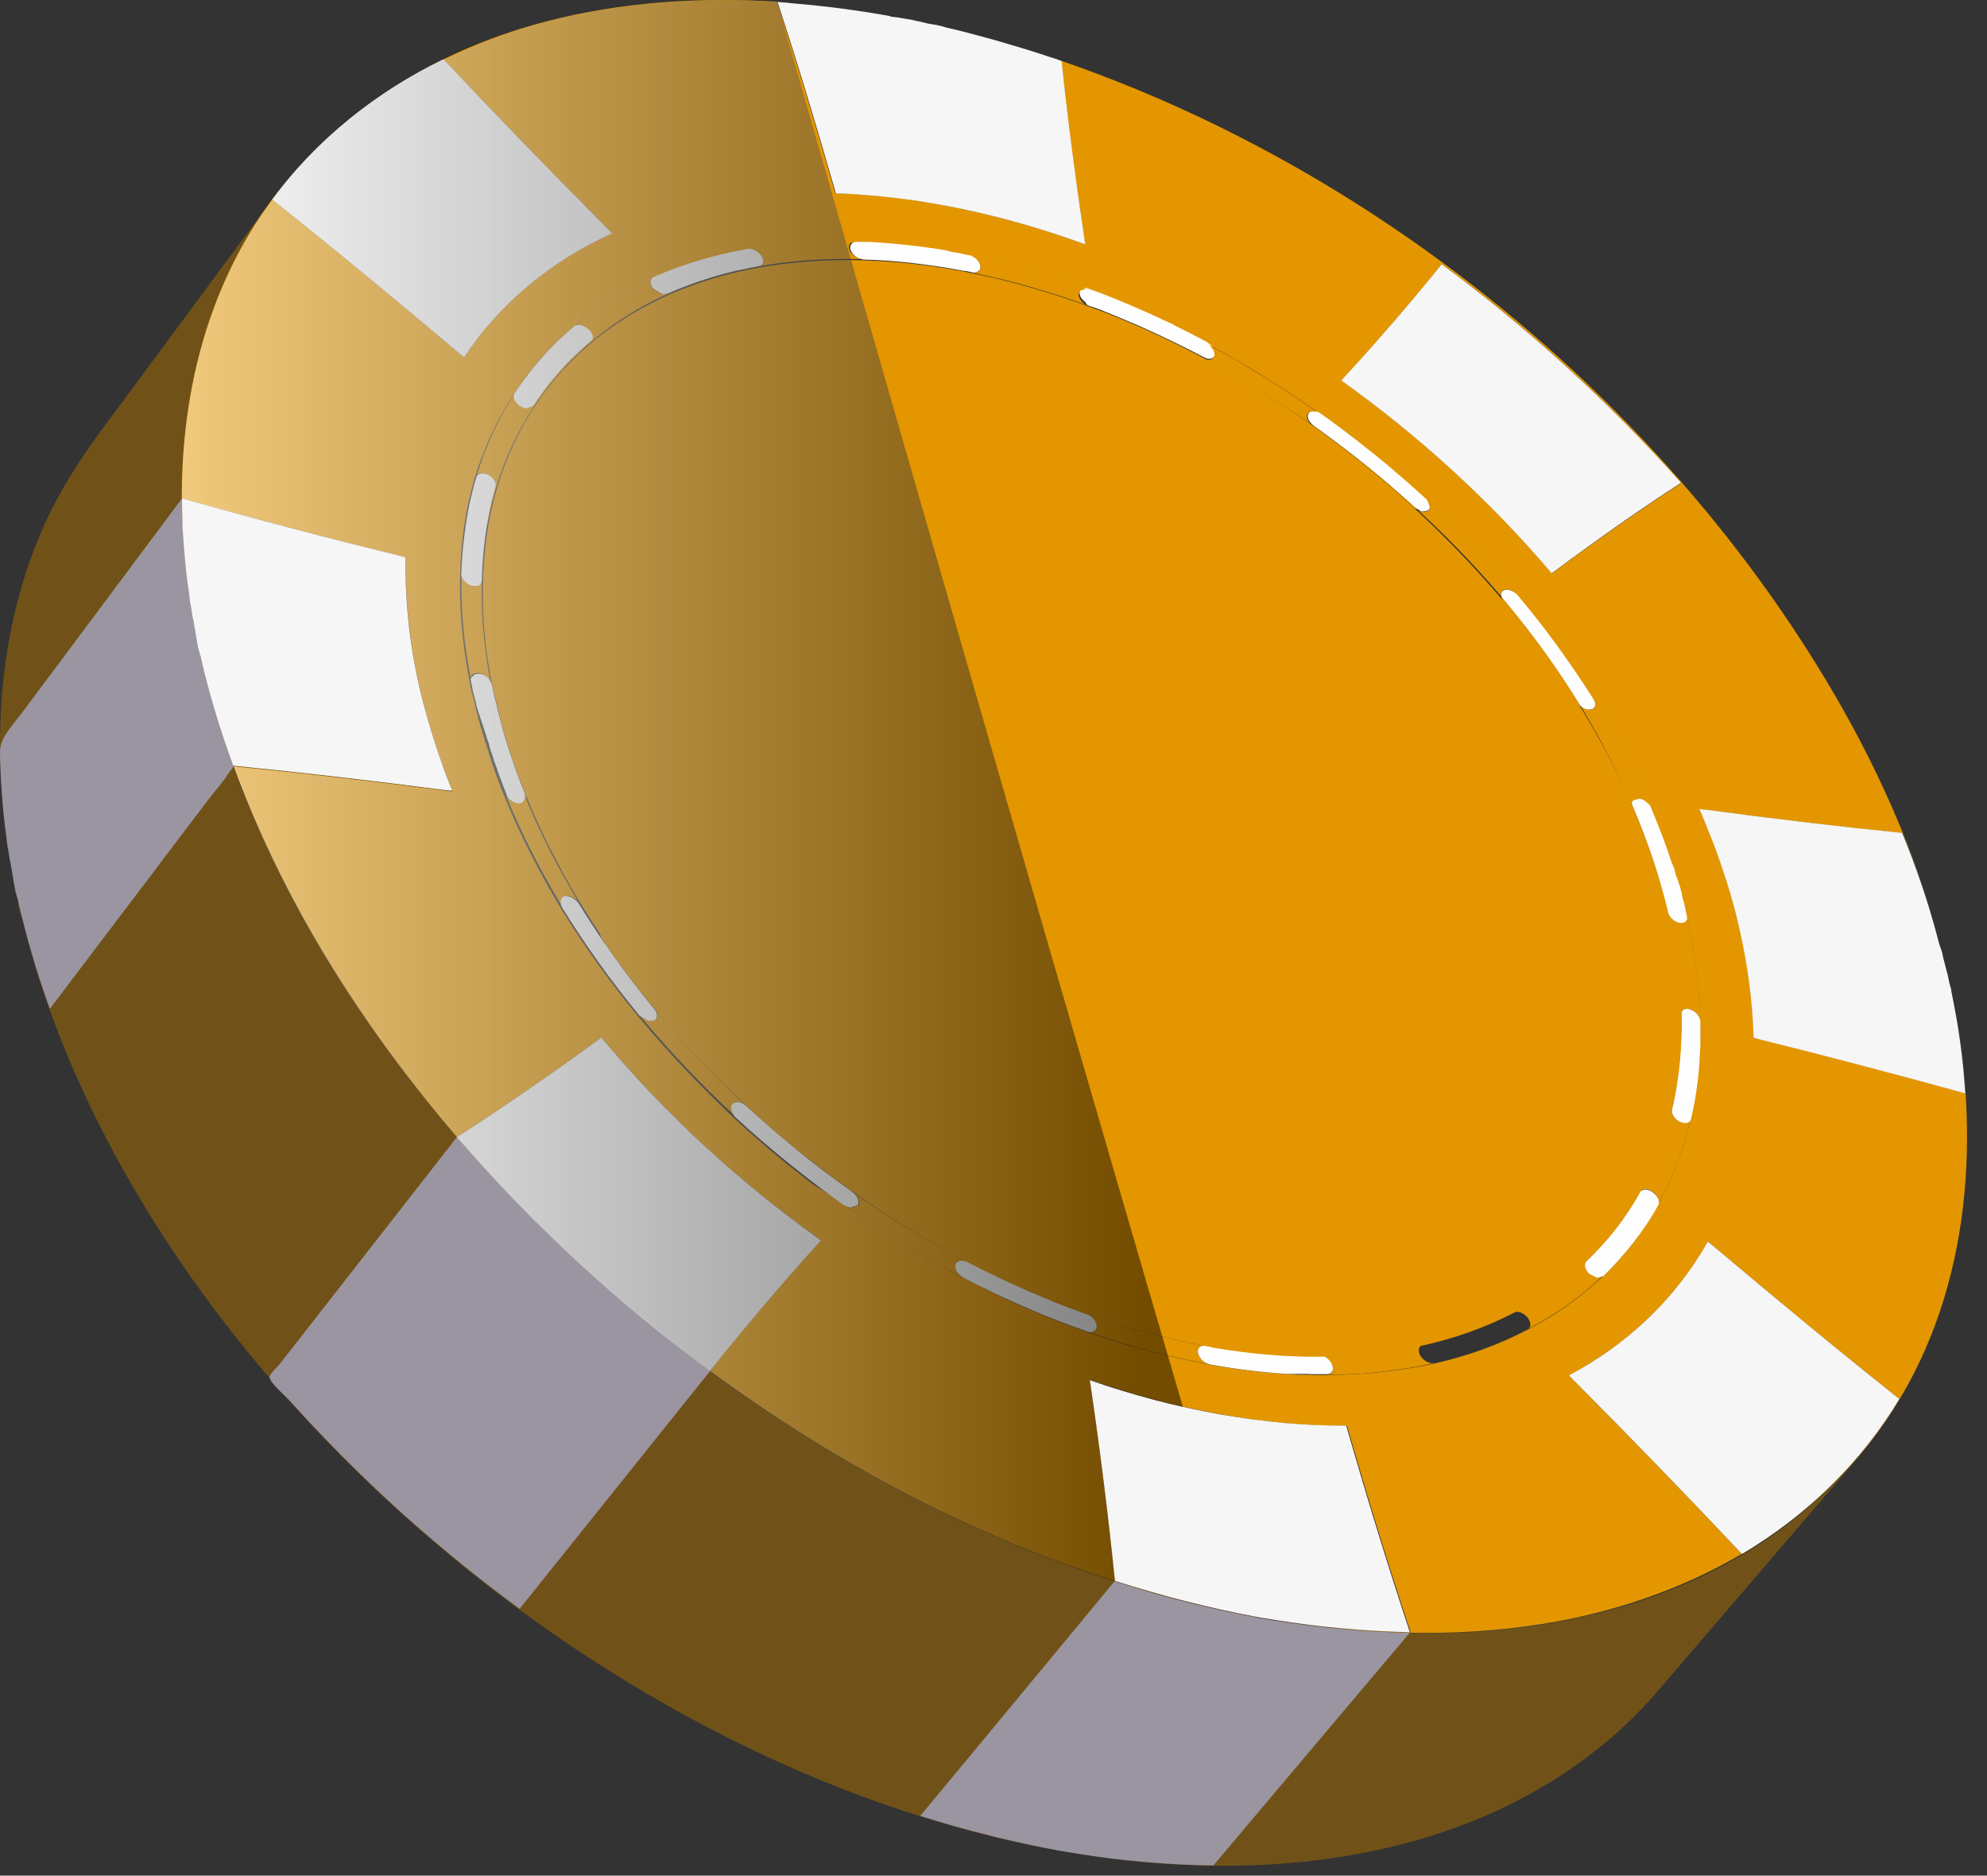 <svg width="89" height="84" viewBox="0 0 89 84" fill="none" xmlns="http://www.w3.org/2000/svg">
<rect x="0" y="0" width="89" height="84" fill="#333333" stroke="none"/>
<path d="M8.988 29.398C7.416 31.491 5.835 33.592 4.264 35.685C3.33 36.924 2.396 38.173 1.462 39.412C1.282 39.645 0.932 39.969 0.833 40.247C0.743 40.508 0.941 40.93 1.013 41.208C1.228 42.079 1.471 42.941 1.74 43.794C2.961 47.611 4.731 51.239 6.85 54.634C9.751 59.259 13.433 63.624 17.672 67.495C21.911 71.374 26.689 74.742 31.754 77.391C36.81 80.032 42.135 81.936 47.497 82.888C50.416 79.394 53.334 75.909 56.253 72.416C50.712 71.392 45.368 69.416 40.384 66.794C35.274 64.109 30.442 60.696 26.15 56.781C21.866 52.865 18.121 48.465 15.175 43.812C12.239 39.169 10.101 34.284 8.988 29.398Z" fill="#705219"/>
<path d="M12.239 8.868C9.67 12.344 7.093 15.819 4.524 19.295C3.554 20.606 2.683 21.971 2.009 23.453C1.417 24.773 0.941 26.174 0.608 27.665C0.276 29.156 0.07 30.727 0.016 32.371C-0.038 34.023 0.052 35.747 0.303 37.544C2.926 34.041 5.557 30.539 8.179 27.036C8.431 26.695 8.449 26.722 8.431 26.3C8.359 24.674 8.107 23.085 8.152 21.45C8.197 19.798 8.386 18.226 8.718 16.735C9.041 15.245 9.508 13.844 10.101 12.523C10.685 11.221 11.403 10 12.239 8.868Z" fill="#705219"/>
<path d="M57.142 72.569C54.223 76.053 51.305 79.546 48.386 83.031C51.089 83.462 53.828 83.651 56.567 83.516C59.127 83.39 61.507 82.986 63.707 82.34C65.889 81.693 67.883 80.795 69.661 79.672C71.43 78.559 72.984 77.221 74.295 75.685C77.241 72.245 80.196 68.815 83.141 65.375C81.812 66.92 80.24 68.258 78.507 69.344C76.729 70.458 74.735 71.347 72.544 71.985C70.344 72.622 67.946 73.009 65.377 73.116C62.791 73.215 60.043 73.044 57.142 72.569Z" fill="#705219"/>
<path d="M49.931 70.809C47.03 74.311 44.129 77.823 41.219 81.325C41.74 81.487 42.261 81.639 42.782 81.792C43.303 81.936 43.824 82.079 44.344 82.205C44.865 82.34 45.386 82.457 45.916 82.573C46.437 82.69 46.958 82.789 47.488 82.888C47.524 82.897 47.56 82.897 47.596 82.906C47.632 82.915 47.667 82.915 47.703 82.924C47.739 82.933 47.775 82.933 47.811 82.942C47.847 82.951 47.883 82.951 47.919 82.96C47.955 82.969 47.991 82.968 48.027 82.977C48.062 82.986 48.099 82.986 48.134 82.995C48.17 83.004 48.206 83.004 48.242 83.013C48.278 83.022 48.314 83.022 48.35 83.031C48.871 83.112 49.383 83.184 49.895 83.247C50.407 83.31 50.909 83.355 51.412 83.4C51.915 83.444 52.409 83.471 52.894 83.498C53.388 83.525 53.873 83.534 54.349 83.543C57.277 80.068 60.213 76.592 63.141 73.126C62.656 73.117 62.162 73.099 61.677 73.072C61.183 73.045 60.689 73.009 60.187 72.964C59.684 72.919 59.172 72.865 58.66 72.802C58.148 72.739 57.627 72.668 57.106 72.578C57.07 72.569 57.034 72.569 56.998 72.56C56.962 72.551 56.926 72.551 56.891 72.542C56.855 72.533 56.819 72.533 56.783 72.524C56.747 72.515 56.711 72.515 56.675 72.506C56.639 72.497 56.603 72.497 56.567 72.488C56.531 72.479 56.495 72.479 56.459 72.47C56.424 72.461 56.388 72.461 56.352 72.452C56.316 72.443 56.28 72.434 56.244 72.434C55.714 72.335 55.193 72.228 54.663 72.111C54.133 71.994 53.613 71.868 53.083 71.734C52.553 71.599 52.032 71.455 51.502 71.302C50.981 71.132 50.46 70.97 49.931 70.809Z" fill="#9A95A0"/>
<path d="M8.152 22.321C6.724 24.234 5.296 26.147 3.869 28.06C2.935 29.308 2.001 30.566 1.067 31.814C0.788 32.182 0.465 32.55 0.222 32.946C-0.056 33.404 -0.002 33.682 0.016 34.284C0.025 34.634 0.043 34.993 0.07 35.352C0.097 35.712 0.124 36.071 0.16 36.439C0.195 36.807 0.24 37.175 0.294 37.544V37.553V37.562V37.571V37.58C0.294 37.606 0.303 37.624 0.303 37.651C0.303 37.678 0.312 37.696 0.312 37.723C0.312 37.75 0.321 37.768 0.321 37.795C0.321 37.822 0.33 37.84 0.33 37.867C0.33 37.885 0.33 37.894 0.339 37.912C0.339 37.93 0.339 37.939 0.348 37.957C0.348 37.975 0.348 37.984 0.357 38.002C0.357 38.02 0.357 38.029 0.366 38.047C0.366 38.065 0.375 38.082 0.375 38.1C0.375 38.118 0.384 38.136 0.384 38.154C0.384 38.172 0.393 38.19 0.393 38.208C0.393 38.226 0.402 38.244 0.402 38.262C0.402 38.28 0.411 38.307 0.411 38.325C0.411 38.343 0.42 38.37 0.42 38.388C0.42 38.406 0.429 38.433 0.429 38.451C0.429 38.469 0.438 38.495 0.438 38.514C0.438 38.523 0.438 38.54 0.447 38.549C0.447 38.558 0.447 38.576 0.456 38.585C0.456 38.594 0.456 38.612 0.465 38.621C0.465 38.63 0.465 38.648 0.474 38.657C0.483 38.693 0.483 38.729 0.492 38.765C0.501 38.801 0.501 38.837 0.51 38.873C0.519 38.909 0.519 38.945 0.528 38.98C0.537 39.016 0.537 39.052 0.546 39.088C0.555 39.124 0.555 39.16 0.564 39.196C0.573 39.232 0.582 39.268 0.582 39.304C0.591 39.34 0.6 39.376 0.6 39.412C0.609 39.447 0.618 39.483 0.618 39.519C0.618 39.537 0.627 39.546 0.627 39.564C0.627 39.582 0.635 39.591 0.635 39.609C0.635 39.627 0.644 39.636 0.644 39.654C0.644 39.672 0.653 39.681 0.653 39.699C0.653 39.717 0.662 39.735 0.662 39.753C0.662 39.771 0.671 39.789 0.671 39.807C0.671 39.825 0.68 39.843 0.68 39.861C0.68 39.879 0.689 39.897 0.689 39.914C0.689 39.932 0.698 39.959 0.707 39.977C0.716 39.995 0.716 40.022 0.725 40.04C0.734 40.058 0.734 40.085 0.743 40.103C0.743 40.121 0.752 40.148 0.761 40.166C0.761 40.175 0.761 40.184 0.77 40.193C0.77 40.202 0.77 40.211 0.779 40.22C0.779 40.229 0.779 40.238 0.788 40.247C0.788 40.256 0.788 40.265 0.797 40.274C0.887 40.687 0.986 41.091 1.093 41.504C1.201 41.917 1.309 42.321 1.435 42.734C1.552 43.148 1.677 43.552 1.812 43.956C1.947 44.36 2.09 44.773 2.234 45.177C3.68 43.273 5.117 41.369 6.563 39.465C7.497 38.226 8.44 36.987 9.374 35.756C9.652 35.388 10.002 35.02 10.236 34.625C10.29 34.535 10.415 34.445 10.442 34.346C10.523 34.068 10.137 33.377 10.038 33.08C9.904 32.667 9.769 32.263 9.643 31.85C9.517 31.437 9.401 31.033 9.293 30.619C9.185 30.206 9.086 29.793 8.988 29.389C8.988 29.38 8.988 29.371 8.979 29.362C8.979 29.353 8.979 29.344 8.97 29.335C8.97 29.326 8.97 29.317 8.961 29.308C8.961 29.299 8.961 29.29 8.952 29.281C8.943 29.254 8.943 29.236 8.934 29.218C8.925 29.201 8.925 29.174 8.916 29.156C8.907 29.138 8.907 29.111 8.898 29.093C8.889 29.066 8.889 29.048 8.88 29.03C8.88 29.012 8.871 28.994 8.871 28.976C8.871 28.958 8.862 28.94 8.862 28.922C8.862 28.904 8.853 28.886 8.853 28.868C8.853 28.85 8.844 28.832 8.844 28.814C8.844 28.796 8.835 28.787 8.835 28.769C8.835 28.752 8.826 28.742 8.826 28.724C8.826 28.707 8.817 28.698 8.817 28.68C8.817 28.662 8.808 28.653 8.808 28.635C8.799 28.599 8.79 28.563 8.79 28.527C8.781 28.491 8.772 28.455 8.772 28.419C8.763 28.383 8.754 28.347 8.754 28.311C8.745 28.276 8.736 28.24 8.736 28.204C8.727 28.168 8.718 28.132 8.718 28.096C8.709 28.06 8.709 28.024 8.7 27.988C8.691 27.952 8.682 27.916 8.682 27.88C8.673 27.844 8.673 27.808 8.664 27.773C8.664 27.764 8.664 27.746 8.655 27.737C8.655 27.728 8.646 27.71 8.646 27.701C8.646 27.692 8.646 27.674 8.637 27.665C8.637 27.656 8.637 27.638 8.628 27.629C8.628 27.611 8.619 27.584 8.619 27.566C8.619 27.548 8.61 27.521 8.61 27.503C8.61 27.485 8.601 27.458 8.601 27.44C8.601 27.422 8.592 27.395 8.592 27.377C8.592 27.36 8.583 27.341 8.583 27.323C8.583 27.306 8.574 27.288 8.574 27.27C8.574 27.252 8.565 27.234 8.565 27.216C8.565 27.198 8.556 27.18 8.556 27.162C8.556 27.144 8.547 27.135 8.547 27.117C8.547 27.099 8.539 27.09 8.539 27.072C8.539 27.054 8.539 27.045 8.53 27.027C8.53 27.009 8.53 27 8.521 26.982C8.521 26.955 8.512 26.937 8.512 26.91C8.512 26.884 8.503 26.866 8.503 26.839C8.503 26.812 8.494 26.794 8.494 26.767C8.494 26.74 8.485 26.722 8.485 26.695V26.686V26.677V26.668V26.659C8.431 26.282 8.386 25.914 8.341 25.545C8.305 25.177 8.269 24.818 8.242 24.459C8.215 24.099 8.197 23.74 8.179 23.39C8.161 23.013 8.152 22.663 8.152 22.321Z" fill="#9A95A0"/>
<path d="M20.465 50.925C17.825 54.31 15.175 57.696 12.535 61.082C12.445 61.199 12.077 61.522 12.077 61.675C12.068 61.917 12.822 62.555 13.002 62.752C13.532 63.345 14.071 63.92 14.618 64.486C15.499 65.402 16.406 66.291 17.349 67.162C18.283 68.033 19.253 68.868 20.24 69.686C21.228 70.503 22.243 71.293 23.276 72.047C26.123 68.491 28.97 64.935 31.817 61.387C30.775 60.624 29.751 59.825 28.754 58.998C27.757 58.172 26.778 57.319 25.835 56.448C24.884 55.577 23.967 54.67 23.078 53.754C22.153 52.829 21.291 51.886 20.465 50.925Z" fill="#9A95A0"/>
<path d="M20.267 35.442C19.576 33.709 19.01 31.922 18.642 30.09C18.552 29.641 18.48 29.201 18.417 28.761C18.355 28.321 18.31 27.89 18.265 27.468C18.229 27.045 18.202 26.623 18.193 26.21C18.175 25.797 18.175 25.384 18.184 24.989L17.869 24.899C14.618 24.082 11.377 23.22 8.143 22.322C8.143 23.767 8.251 25.213 8.467 26.641C7.658 21.118 8.269 15.281 11.188 10.422C14.116 5.555 19.037 2.366 24.479 0.956C27.838 0.085 31.341 -0.139 34.798 0.076C35.705 2.833 36.54 5.608 37.34 8.401L37.411 8.653C39.262 8.707 41.103 8.94 42.908 9.318C43.384 9.416 43.86 9.524 44.345 9.641C44.821 9.758 45.297 9.883 45.773 10.018C46.249 10.153 46.715 10.296 47.191 10.449C47.658 10.602 48.135 10.763 48.602 10.934L48.566 10.692C48.17 8.042 47.82 5.384 47.542 2.726C61.291 7.468 73.685 17.382 81.354 29.749C83.617 33.386 85.467 37.301 86.671 41.423C86.258 40.023 85.773 38.648 85.216 37.31C82.27 37.014 79.342 36.664 76.406 36.269L76.136 36.242C76.864 37.93 77.474 39.663 77.897 41.45C78.004 41.882 78.094 42.313 78.166 42.744C78.247 43.175 78.31 43.597 78.364 44.01C78.417 44.432 78.462 44.845 78.489 45.249C78.525 45.662 78.543 46.066 78.552 46.462L78.831 46.542C81.911 47.306 84.973 48.114 88.036 48.958C87.937 47.414 87.721 45.878 87.407 44.369C88.727 50.674 88.341 57.544 84.821 63.094C81.336 68.599 75.346 71.751 69.024 72.739C65.099 73.359 61.067 73.197 57.151 72.56C59.145 72.883 61.166 73.062 63.186 73.107C62.198 70.135 61.282 67.135 60.411 64.127L60.339 63.857C58.453 63.866 56.567 63.678 54.708 63.345C54.214 63.256 53.721 63.157 53.227 63.049C52.733 62.941 52.239 62.825 51.754 62.69C51.26 62.564 50.775 62.42 50.281 62.268C49.796 62.115 49.302 61.962 48.817 61.792L48.862 62.052C49.284 64.953 49.652 67.872 49.949 70.79C52.023 71.446 54.125 72.003 56.262 72.398C47.766 70.835 39.729 67.046 32.715 62.052C25.728 57.077 19.558 50.799 15.005 43.507C12.293 39.151 10.137 34.401 9.006 29.389C9.383 31.06 9.886 32.703 10.478 34.311C13.649 34.625 16.819 34.993 19.98 35.407L20.267 35.442ZM37.879 53.996C38.382 54.347 38.884 54.697 39.405 55.029C39.917 55.362 40.438 55.685 40.968 55.999C41.489 56.313 42.028 56.61 42.557 56.906C43.096 57.194 43.635 57.472 44.183 57.742C44.21 57.759 44.237 57.768 44.264 57.786C44.291 57.795 44.318 57.813 44.345 57.831C44.372 57.849 44.398 57.858 44.434 57.876C44.461 57.894 44.497 57.903 44.524 57.921C45.306 58.298 46.096 58.648 46.895 58.972C47.694 59.295 48.503 59.592 49.311 59.861C50.119 60.13 50.946 60.373 51.772 60.579C52.598 60.795 53.433 60.974 54.268 61.127C55.4 61.334 56.54 61.468 57.681 61.54C57.699 61.54 57.726 61.54 57.753 61.54C57.78 61.54 57.807 61.54 57.852 61.549C57.888 61.549 57.941 61.549 57.995 61.558C58.058 61.558 58.13 61.567 58.22 61.567C58.238 61.567 58.265 61.567 58.283 61.567C58.301 61.567 58.328 61.567 58.346 61.567C58.373 61.567 58.391 61.567 58.417 61.567C58.444 61.567 58.462 61.567 58.489 61.567C59.001 61.585 59.504 61.585 60.007 61.567C60.501 61.558 60.995 61.522 61.471 61.486C61.947 61.441 62.423 61.388 62.881 61.316C63.339 61.244 63.797 61.163 64.237 61.064C65.701 60.741 67.129 60.229 68.458 59.529C68.763 59.367 69.069 59.196 69.365 59.017C69.661 58.837 69.94 58.648 70.218 58.451C70.496 58.253 70.766 58.047 71.026 57.831C71.287 57.616 71.547 57.391 71.79 57.167C72.787 56.215 73.631 55.11 74.286 53.898C74.439 53.61 74.592 53.323 74.726 53.027C74.861 52.73 74.996 52.425 75.112 52.111C75.229 51.796 75.346 51.473 75.445 51.141C75.544 50.808 75.642 50.467 75.723 50.126C75.786 49.856 75.84 49.587 75.894 49.309C75.939 49.03 75.984 48.743 76.02 48.446C76.055 48.15 76.082 47.854 76.109 47.539C76.136 47.225 76.145 46.902 76.154 46.56C76.163 46.129 76.154 45.689 76.136 45.24C76.118 44.791 76.082 44.342 76.028 43.875C75.975 43.417 75.912 42.941 75.831 42.465C75.75 41.989 75.651 41.504 75.535 41.01C75.508 40.903 75.49 40.804 75.463 40.705C75.463 40.687 75.454 40.678 75.454 40.66C75.454 40.642 75.445 40.624 75.436 40.606C75.427 40.588 75.427 40.561 75.418 40.526C75.409 40.489 75.4 40.454 75.391 40.409C75.382 40.391 75.382 40.373 75.373 40.346C75.364 40.328 75.364 40.301 75.355 40.283C75.346 40.256 75.346 40.238 75.337 40.202C75.328 40.166 75.319 40.139 75.31 40.103C75.301 40.085 75.301 40.067 75.292 40.041C75.283 40.023 75.283 39.996 75.274 39.969C75.265 39.942 75.256 39.915 75.247 39.888C75.238 39.861 75.229 39.825 75.22 39.789C75.211 39.771 75.211 39.753 75.202 39.735C75.193 39.717 75.193 39.699 75.184 39.672C75.175 39.645 75.166 39.618 75.157 39.592C75.148 39.556 75.139 39.52 75.121 39.475C75.121 39.457 75.112 39.448 75.103 39.421C75.095 39.403 75.095 39.376 75.077 39.349C75.068 39.313 75.05 39.277 75.041 39.223C75.023 39.169 75.005 39.106 74.978 39.017C74.978 38.999 74.969 38.981 74.96 38.972C74.951 38.954 74.951 38.936 74.942 38.918C74.933 38.9 74.924 38.873 74.915 38.846C74.906 38.819 74.897 38.783 74.879 38.747C74.807 38.532 74.735 38.316 74.663 38.11C74.592 37.894 74.511 37.679 74.43 37.463C74.349 37.248 74.259 37.023 74.169 36.798C74.08 36.574 73.981 36.349 73.882 36.116C73.712 35.712 73.523 35.317 73.334 34.922C73.146 34.526 72.939 34.122 72.733 33.727C72.526 33.332 72.302 32.928 72.077 32.533C71.844 32.129 71.61 31.733 71.359 31.329C71.107 30.934 70.847 30.53 70.577 30.135C70.308 29.74 70.029 29.345 69.733 28.949C69.446 28.554 69.14 28.159 68.826 27.755C68.512 27.36 68.188 26.956 67.847 26.561C67.542 26.201 67.237 25.842 66.913 25.492C66.599 25.142 66.266 24.791 65.934 24.441C65.602 24.091 65.261 23.741 64.901 23.39C64.551 23.04 64.183 22.69 63.815 22.34C63.447 21.998 63.069 21.666 62.692 21.334C62.315 21.001 61.92 20.678 61.525 20.355C61.13 20.032 60.725 19.717 60.303 19.403C59.89 19.088 59.468 18.783 59.028 18.469C58.633 18.191 58.229 17.912 57.825 17.643C57.42 17.373 57.007 17.113 56.594 16.852C56.181 16.592 55.759 16.34 55.328 16.098C54.906 15.855 54.475 15.613 54.035 15.38C53.909 15.317 53.783 15.245 53.658 15.182C53.532 15.119 53.397 15.047 53.254 14.975C53.11 14.903 52.966 14.832 52.813 14.751C52.661 14.67 52.49 14.589 52.31 14.508C51.592 14.167 50.865 13.835 50.128 13.538C49.392 13.233 48.655 12.955 47.901 12.703C47.156 12.443 46.392 12.209 45.629 12.003C44.865 11.796 44.093 11.608 43.312 11.446C43.096 11.401 42.872 11.356 42.656 11.32C42.638 11.32 42.62 11.311 42.602 11.311C42.584 11.311 42.566 11.302 42.539 11.302C42.513 11.302 42.486 11.293 42.459 11.284C42.423 11.275 42.387 11.275 42.342 11.266C42.046 11.212 41.749 11.168 41.462 11.132C41.166 11.087 40.869 11.051 40.564 11.015C40.258 10.979 39.953 10.952 39.63 10.925C39.306 10.898 38.983 10.88 38.633 10.862C38.606 10.862 38.57 10.862 38.543 10.862C38.516 10.862 38.48 10.862 38.444 10.862C38.408 10.862 38.382 10.862 38.346 10.862C38.31 10.862 38.274 10.862 38.238 10.862C37.816 10.853 37.403 10.844 36.998 10.853C36.594 10.862 36.19 10.88 35.786 10.907C35.391 10.934 34.996 10.97 34.61 11.024C34.223 11.069 33.846 11.132 33.469 11.194C33.092 11.257 32.715 11.338 32.346 11.428C31.978 11.518 31.619 11.617 31.26 11.724C30.901 11.832 30.55 11.949 30.2 12.084C29.85 12.218 29.509 12.353 29.167 12.506C28.853 12.649 28.548 12.802 28.242 12.955C27.946 13.116 27.649 13.287 27.362 13.458C27.075 13.637 26.787 13.826 26.509 14.023C26.231 14.221 25.952 14.428 25.683 14.643C25.422 14.859 25.171 15.083 24.919 15.326C24.677 15.559 24.443 15.811 24.21 16.071C23.985 16.331 23.77 16.601 23.554 16.879C23.348 17.158 23.141 17.445 22.953 17.75C22.773 18.02 22.611 18.298 22.45 18.586C22.288 18.873 22.144 19.169 22.001 19.475C21.857 19.78 21.731 20.094 21.605 20.418C21.48 20.741 21.363 21.073 21.264 21.415C21.166 21.747 21.076 22.097 20.995 22.447C20.914 22.797 20.851 23.157 20.797 23.525C20.743 23.893 20.698 24.27 20.672 24.648C20.636 25.034 20.618 25.42 20.609 25.824C20.6 26.192 20.6 26.561 20.618 26.947C20.627 27.324 20.654 27.719 20.689 28.114C20.725 28.509 20.77 28.913 20.833 29.335C20.896 29.749 20.968 30.18 21.049 30.62C21.076 30.745 21.103 30.871 21.13 30.997C21.13 31.015 21.139 31.042 21.148 31.06C21.157 31.078 21.157 31.105 21.166 31.123C21.174 31.141 21.174 31.168 21.183 31.186C21.192 31.203 21.192 31.23 21.201 31.248C21.201 31.266 21.21 31.275 21.21 31.293C21.21 31.311 21.219 31.329 21.228 31.347C21.237 31.374 21.237 31.401 21.246 31.437C21.255 31.473 21.264 31.518 21.273 31.563C21.273 31.581 21.282 31.599 21.282 31.617C21.282 31.635 21.291 31.652 21.3 31.68C21.309 31.706 21.309 31.733 21.318 31.76C21.327 31.796 21.336 31.832 21.345 31.877C21.345 31.895 21.354 31.913 21.363 31.931C21.372 31.949 21.372 31.967 21.381 31.994C21.39 32.021 21.399 32.048 21.399 32.075C21.408 32.111 21.417 32.147 21.426 32.191C21.426 32.209 21.435 32.227 21.444 32.245C21.453 32.263 21.453 32.281 21.462 32.308C21.471 32.335 21.48 32.362 21.489 32.389C21.498 32.425 21.507 32.461 21.516 32.506C21.525 32.524 21.525 32.542 21.534 32.56C21.543 32.578 21.543 32.596 21.552 32.622C21.561 32.649 21.57 32.676 21.579 32.712C21.588 32.748 21.596 32.784 21.614 32.838C21.614 32.856 21.623 32.865 21.633 32.883C21.641 32.901 21.641 32.919 21.65 32.946C21.659 32.973 21.668 33 21.677 33.036C21.686 33.072 21.695 33.107 21.713 33.161C21.713 33.179 21.722 33.188 21.731 33.206C21.74 33.224 21.749 33.251 21.758 33.287C21.767 33.323 21.785 33.359 21.803 33.422C21.821 33.476 21.839 33.547 21.866 33.637C21.875 33.655 21.875 33.673 21.884 33.691C21.893 33.709 21.893 33.727 21.902 33.754C21.911 33.781 21.92 33.799 21.929 33.835C21.938 33.871 21.947 33.907 21.965 33.943C21.974 33.961 21.983 33.978 21.983 34.005C21.992 34.023 22.001 34.05 22.001 34.068C22.01 34.095 22.019 34.113 22.028 34.14C22.037 34.167 22.046 34.194 22.055 34.23C22.064 34.257 22.073 34.275 22.081 34.302C22.09 34.329 22.099 34.347 22.108 34.374C22.117 34.401 22.126 34.428 22.135 34.455C22.144 34.481 22.153 34.508 22.162 34.535C22.198 34.625 22.225 34.724 22.261 34.814C22.297 34.904 22.333 35.002 22.369 35.092C22.405 35.182 22.441 35.281 22.477 35.38C22.513 35.478 22.558 35.568 22.593 35.667C22.764 36.08 22.944 36.502 23.132 36.915C23.321 37.328 23.518 37.75 23.734 38.163C23.941 38.577 24.165 38.999 24.398 39.421C24.632 39.843 24.875 40.265 25.126 40.687C26.177 42.402 27.362 44.037 28.646 45.591C29.966 47.18 31.395 48.671 32.894 50.09C33.28 50.44 33.667 50.79 34.062 51.132C34.457 51.473 34.861 51.814 35.274 52.147C35.687 52.479 36.1 52.802 36.531 53.125C37.007 53.368 37.438 53.691 37.879 53.996ZM31.799 61.388C33.352 59.448 34.951 57.553 36.621 55.712L36.774 55.541C33.128 52.955 29.805 49.91 26.949 46.471L26.76 46.596C24.704 48.096 22.611 49.551 20.465 50.925C23.833 54.823 27.649 58.343 31.799 61.388ZM70.505 61.837C73.047 64.387 75.553 66.974 78.022 69.596C80.896 67.899 83.348 65.519 85.072 62.654C82.261 60.418 79.486 58.119 76.738 55.802L76.504 55.604C75.068 58.163 72.876 60.229 70.281 61.594L70.505 61.837ZM27.192 10.216C24.713 7.728 22.27 5.213 19.863 2.654C16.855 4.109 14.188 6.237 12.194 8.931C15.014 11.177 17.789 13.476 20.546 15.802L20.788 15.999C22.405 13.547 24.749 11.652 27.425 10.449L27.192 10.216ZM75.292 21.639C72.086 18.002 68.485 14.715 64.587 11.832C63.186 13.565 61.731 15.254 60.222 16.888L60.088 17.041C63.563 19.52 66.743 22.42 69.509 25.671L69.67 25.555C71.502 24.207 73.37 22.887 75.292 21.639Z" fill="#E39600"/>
<path d="M64.578 11.832C63.177 13.565 61.722 15.254 60.213 16.888L60.079 17.041C63.554 19.52 66.733 22.42 69.499 25.671L69.661 25.555C71.502 24.189 73.37 22.869 75.292 21.621C72.077 18.011 68.476 14.715 64.578 11.832C64.317 12.155 65.557 12.559 64.578 11.832Z" fill="#F6F6F6"/>
<path d="M41.084 0.947C41.049 0.938 41.013 0.929 40.977 0.92C40.941 0.911 40.905 0.902 40.869 0.893C40.833 0.884 40.797 0.875 40.761 0.875C40.725 0.866 40.689 0.857 40.653 0.857C40.636 0.857 40.617 0.848 40.599 0.848C40.582 0.848 40.564 0.839 40.546 0.839C40.528 0.839 40.51 0.83 40.492 0.83C40.474 0.83 40.456 0.821 40.438 0.821C40.42 0.821 40.402 0.812 40.384 0.812C40.366 0.812 40.348 0.803 40.33 0.803C40.312 0.803 40.294 0.794 40.276 0.794C40.258 0.794 40.24 0.785 40.222 0.785C40.195 0.785 40.177 0.776 40.151 0.776C40.124 0.776 40.106 0.767 40.079 0.767C40.052 0.767 40.034 0.759 40.007 0.759C39.98 0.759 39.962 0.75 39.935 0.75C39.926 0.75 39.917 0.75 39.908 0.741C39.899 0.741 39.89 0.741 39.881 0.732C39.872 0.732 39.863 0.732 39.854 0.723C39.845 0.723 39.836 0.723 39.827 0.714C39.468 0.651 39.109 0.588 38.749 0.534C38.39 0.48 38.031 0.426 37.681 0.381C37.331 0.336 36.971 0.292 36.63 0.256C36.28 0.22 35.93 0.184 35.588 0.157C35.561 0.157 35.525 0.148 35.498 0.148C35.472 0.148 35.445 0.148 35.418 0.139C35.391 0.139 35.364 0.139 35.346 0.13C35.319 0.13 35.301 0.13 35.274 0.121C35.121 0.112 34.969 0.103 34.825 0.085C35.732 2.842 36.567 5.626 37.367 8.41L37.438 8.662C37.878 8.671 38.318 8.697 38.767 8.733C39.217 8.769 39.666 8.814 40.124 8.868C40.582 8.922 41.049 8.985 41.516 9.066C41.983 9.146 42.459 9.227 42.934 9.326C44.865 9.721 46.76 10.269 48.61 10.943L48.574 10.7C48.179 8.051 47.829 5.393 47.551 2.734C47.515 2.716 47.47 2.707 47.434 2.689C47.398 2.671 47.353 2.662 47.317 2.644C47.281 2.635 47.236 2.618 47.2 2.609C47.164 2.591 47.12 2.582 47.084 2.573C47.057 2.564 47.03 2.555 47.003 2.546C46.976 2.537 46.949 2.528 46.922 2.519C46.895 2.51 46.868 2.501 46.841 2.492C46.814 2.483 46.787 2.474 46.76 2.465C46.401 2.348 46.033 2.231 45.674 2.124C45.314 2.016 44.946 1.908 44.578 1.8C44.21 1.701 43.851 1.603 43.482 1.504C43.114 1.405 42.755 1.315 42.387 1.234C42.378 1.234 42.369 1.234 42.36 1.226C42.351 1.226 42.342 1.226 42.333 1.217C42.324 1.217 42.315 1.217 42.306 1.208C42.297 1.208 42.288 1.208 42.279 1.199C42.252 1.19 42.234 1.19 42.207 1.181C42.18 1.172 42.162 1.172 42.135 1.163C42.108 1.154 42.09 1.154 42.063 1.145C42.036 1.136 42.019 1.136 41.992 1.127C41.974 1.127 41.956 1.118 41.938 1.118C41.92 1.118 41.902 1.109 41.884 1.109C41.866 1.109 41.848 1.1 41.83 1.1C41.812 1.1 41.794 1.091 41.776 1.091C41.758 1.091 41.74 1.082 41.722 1.082C41.704 1.082 41.686 1.073 41.668 1.073C41.65 1.073 41.632 1.064 41.614 1.064C41.596 1.064 41.578 1.055 41.56 1.055C41.525 1.046 41.489 1.037 41.453 1.028C41.417 1.019 41.381 1.01 41.345 1.001C41.309 0.992 41.273 0.983 41.237 0.974C41.156 0.956 41.12 0.947 41.084 0.947Z" fill="#F6F6F6"/>
<path d="M85.198 37.301C82.252 37.005 79.324 36.654 76.388 36.259L76.118 36.232C76.307 36.663 76.477 37.095 76.648 37.526C76.819 37.957 76.971 38.388 77.124 38.828C77.268 39.259 77.411 39.699 77.537 40.139C77.663 40.579 77.78 41.01 77.878 41.45C78.264 43.094 78.498 44.782 78.543 46.47L78.821 46.551C81.902 47.315 84.964 48.123 88.027 48.967C88 48.599 87.973 48.222 87.937 47.844C87.901 47.467 87.856 47.09 87.802 46.704C87.748 46.318 87.694 45.932 87.622 45.545C87.551 45.159 87.479 44.764 87.398 44.369C87.398 44.36 87.398 44.351 87.398 44.351C87.398 44.342 87.398 44.333 87.398 44.333C87.398 44.324 87.398 44.315 87.398 44.306C87.398 44.297 87.398 44.288 87.389 44.288C87.389 44.27 87.38 44.243 87.371 44.225C87.371 44.198 87.362 44.18 87.353 44.162C87.344 44.144 87.344 44.117 87.335 44.099C87.335 44.073 87.326 44.055 87.317 44.037C87.317 44.019 87.308 44.001 87.308 43.992C87.308 43.974 87.299 43.956 87.299 43.947C87.299 43.929 87.29 43.911 87.29 43.902C87.29 43.884 87.281 43.866 87.281 43.857C87.281 43.839 87.272 43.821 87.272 43.812C87.272 43.794 87.263 43.776 87.263 43.767C87.263 43.749 87.254 43.731 87.254 43.722C87.254 43.704 87.245 43.686 87.245 43.677C87.236 43.642 87.227 43.606 87.218 43.579C87.209 43.543 87.2 43.507 87.191 43.48C87.182 43.444 87.173 43.408 87.164 43.381C87.155 43.345 87.147 43.309 87.138 43.282C87.129 43.246 87.12 43.21 87.111 43.175C87.102 43.139 87.093 43.103 87.084 43.067C87.075 43.031 87.066 42.995 87.057 42.959C87.048 42.923 87.039 42.887 87.03 42.851C87.03 42.833 87.021 42.824 87.021 42.806C87.021 42.788 87.012 42.779 87.012 42.761C87.012 42.743 87.003 42.734 87.003 42.717C87.003 42.699 86.994 42.69 86.994 42.672C86.994 42.654 86.985 42.636 86.976 42.618C86.976 42.6 86.967 42.582 86.958 42.564C86.958 42.546 86.949 42.528 86.94 42.51C86.931 42.492 86.931 42.474 86.922 42.456C86.913 42.438 86.913 42.42 86.904 42.402C86.895 42.384 86.895 42.366 86.886 42.348C86.886 42.33 86.877 42.312 86.868 42.294C86.859 42.276 86.859 42.258 86.85 42.24C86.85 42.231 86.841 42.214 86.841 42.205C86.841 42.196 86.832 42.178 86.832 42.169C86.832 42.16 86.823 42.142 86.823 42.133C86.823 42.124 86.814 42.106 86.814 42.097C86.374 40.417 85.835 38.846 85.198 37.301C84.659 37.247 85.359 37.687 85.198 37.301Z" fill="#F6F6F6"/>
<path d="M19.863 2.654C16.855 4.109 14.187 6.238 12.194 8.932C15.014 11.177 17.789 13.476 20.546 15.802L20.788 16C22.405 13.548 24.749 11.653 27.425 10.45L27.191 10.216C24.713 7.728 22.27 5.214 19.863 2.654C19.082 3.031 20.303 3.13 19.863 2.654Z" fill="#F6F6F6"/>
<path d="M76.496 55.603C75.059 58.163 72.867 60.229 70.272 61.594L70.505 61.836C73.047 64.387 75.553 66.973 78.022 69.595C80.896 67.898 83.348 65.518 85.072 62.653C82.261 60.417 79.486 58.118 76.738 55.801L76.496 55.603Z" fill="#F6F6F6"/>
<path d="M8.152 22.321C8.152 22.663 8.161 23.013 8.17 23.372C8.179 23.722 8.206 24.081 8.233 24.441C8.26 24.8 8.296 25.168 8.332 25.527C8.368 25.896 8.422 26.264 8.476 26.641V26.65V26.659V26.668V26.677C8.476 26.704 8.485 26.722 8.485 26.749C8.485 26.776 8.494 26.794 8.494 26.821C8.494 26.848 8.503 26.866 8.503 26.892C8.503 26.919 8.512 26.937 8.512 26.964C8.512 26.982 8.512 26.991 8.521 27.009C8.521 27.027 8.53 27.036 8.53 27.054C8.53 27.072 8.539 27.081 8.539 27.099C8.539 27.117 8.539 27.126 8.547 27.144C8.547 27.162 8.556 27.18 8.556 27.198C8.556 27.216 8.565 27.234 8.565 27.252C8.565 27.27 8.574 27.288 8.574 27.306C8.574 27.323 8.583 27.341 8.583 27.36C8.583 27.377 8.592 27.404 8.592 27.422C8.592 27.44 8.601 27.467 8.601 27.485C8.601 27.503 8.61 27.53 8.61 27.548C8.61 27.566 8.619 27.593 8.619 27.611C8.619 27.62 8.619 27.638 8.628 27.647C8.628 27.656 8.628 27.674 8.637 27.683C8.637 27.692 8.646 27.71 8.646 27.719C8.646 27.728 8.646 27.746 8.655 27.755C8.664 27.791 8.664 27.826 8.673 27.862C8.682 27.898 8.682 27.934 8.691 27.97C8.7 28.006 8.7 28.042 8.709 28.078C8.718 28.114 8.727 28.15 8.727 28.186C8.736 28.222 8.745 28.258 8.745 28.294C8.754 28.329 8.763 28.365 8.763 28.401C8.772 28.437 8.781 28.473 8.781 28.509C8.79 28.545 8.799 28.581 8.799 28.617C8.799 28.635 8.808 28.644 8.808 28.662C8.808 28.68 8.817 28.689 8.817 28.707C8.817 28.724 8.826 28.733 8.826 28.752C8.826 28.769 8.835 28.778 8.835 28.796C8.835 28.814 8.844 28.832 8.844 28.85C8.844 28.868 8.853 28.886 8.853 28.904C8.853 28.922 8.862 28.94 8.862 28.958C8.862 28.976 8.871 28.994 8.871 29.012C8.88 29.03 8.88 29.057 8.889 29.075C8.898 29.093 8.898 29.12 8.907 29.138C8.916 29.156 8.916 29.183 8.925 29.201C8.934 29.218 8.934 29.245 8.943 29.263C8.943 29.272 8.943 29.281 8.952 29.29C8.952 29.299 8.952 29.308 8.961 29.317C8.961 29.326 8.961 29.335 8.97 29.344C8.97 29.353 8.97 29.362 8.979 29.371C9.356 31.042 9.859 32.685 10.451 34.293C13.622 34.607 16.792 34.975 19.953 35.388L20.258 35.415C20.079 34.975 19.908 34.526 19.755 34.077C19.594 33.628 19.45 33.188 19.315 32.739C19.181 32.29 19.055 31.85 18.938 31.401C18.821 30.952 18.723 30.512 18.633 30.063C18.3 28.383 18.139 26.668 18.175 24.962L17.86 24.872C14.627 24.09 11.385 23.228 8.152 22.321C8.152 22.663 8.763 22.492 8.152 22.321Z" fill="#F6F6F6"/>
<path d="M48.808 61.801L48.853 62.061C49.275 64.962 49.643 67.881 49.939 70.799C50.46 70.961 50.99 71.123 51.511 71.275C52.032 71.428 52.562 71.572 53.092 71.707C53.621 71.841 54.142 71.967 54.672 72.084C55.202 72.2 55.723 72.308 56.253 72.407C56.289 72.416 56.325 72.416 56.361 72.425C56.397 72.434 56.432 72.443 56.468 72.443C56.504 72.452 56.54 72.461 56.576 72.461C56.612 72.47 56.648 72.47 56.684 72.479C56.72 72.488 56.756 72.488 56.792 72.497C56.828 72.506 56.864 72.506 56.9 72.515C56.935 72.524 56.971 72.524 57.007 72.533C57.043 72.542 57.079 72.542 57.115 72.551C59.109 72.874 61.129 73.054 63.15 73.099C62.162 70.126 61.246 67.126 60.375 64.118L60.303 63.848C59.863 63.848 59.405 63.839 58.956 63.821C58.498 63.803 58.04 63.767 57.564 63.732C57.097 63.687 56.621 63.633 56.136 63.57C55.651 63.507 55.166 63.426 54.672 63.346C52.697 62.995 50.73 62.474 48.808 61.801Z" fill="#F6F6F6"/>
<path d="M26.94 46.471L26.76 46.596C24.704 48.096 22.611 49.551 20.465 50.925C23.833 54.823 27.649 58.343 31.799 61.397C33.352 59.457 34.951 57.562 36.621 55.721L36.774 55.55C33.128 52.955 29.796 49.901 26.94 46.471Z" fill="#F6F6F6"/>
<path d="M59.666 61.145C59.693 61.199 59.702 61.262 59.702 61.306C59.702 61.36 59.693 61.405 59.675 61.441C59.657 61.477 59.621 61.513 59.585 61.531C59.549 61.549 59.495 61.567 59.441 61.567C59.36 61.567 59.288 61.567 59.208 61.567C59.127 61.567 59.055 61.567 58.974 61.567C58.893 61.567 58.821 61.567 58.741 61.567C58.66 61.567 58.579 61.567 58.507 61.558C60.429 61.621 62.36 61.468 64.228 61.046H64.093C63.904 61.01 63.725 60.884 63.626 60.723C63.518 60.561 63.5 60.283 63.743 60.22C65.144 59.914 66.509 59.429 67.793 58.774C67.811 58.765 67.82 58.756 67.838 58.756C67.856 58.756 67.874 58.747 67.892 58.747C67.91 58.747 67.928 58.747 67.946 58.747C67.964 58.747 67.982 58.747 68.009 58.756C68.045 58.765 68.081 58.774 68.116 58.783C68.152 58.801 68.188 58.819 68.224 58.837C68.26 58.855 68.296 58.882 68.323 58.909C68.359 58.936 68.386 58.962 68.413 58.998C68.521 59.133 68.619 59.358 68.476 59.501C69.679 58.873 70.802 58.082 71.781 57.148L71.529 57.202L71.188 57.032C71.053 56.906 70.9 56.636 71.053 56.466C71.996 55.559 72.822 54.517 73.451 53.367C73.523 53.26 73.657 53.242 73.774 53.26C73.792 53.26 73.819 53.269 73.837 53.278C73.855 53.287 73.882 53.296 73.9 53.305C73.918 53.314 73.945 53.323 73.963 53.341C73.981 53.35 74.008 53.367 74.026 53.386C74.169 53.493 74.322 53.691 74.295 53.879C74.942 52.712 75.409 51.455 75.714 50.161C75.66 50.278 75.507 50.296 75.391 50.269L75.229 50.215C75.049 50.117 74.816 49.883 74.879 49.658C74.951 49.326 75.023 48.985 75.076 48.635C75.13 48.293 75.175 47.943 75.211 47.584C75.247 47.234 75.274 46.874 75.283 46.515C75.301 46.156 75.301 45.797 75.301 45.429C75.301 45.384 75.31 45.348 75.328 45.312C75.346 45.276 75.373 45.249 75.4 45.231C75.427 45.213 75.463 45.195 75.507 45.186C75.543 45.177 75.597 45.177 75.642 45.186C75.651 45.186 75.651 45.186 75.66 45.186C75.669 45.186 75.669 45.186 75.678 45.195C75.687 45.195 75.687 45.195 75.696 45.204C75.705 45.204 75.705 45.204 75.714 45.213C75.93 45.285 76.154 45.5 76.163 45.743C76.163 45.806 76.163 45.878 76.163 45.941C76.163 46.003 76.163 46.075 76.163 46.138C76.163 46.201 76.163 46.273 76.163 46.336C76.163 46.398 76.163 46.47 76.163 46.533C76.199 44.683 75.966 42.833 75.552 41.028C75.606 41.253 75.409 41.342 75.211 41.306C75.157 41.297 75.094 41.27 75.04 41.244C74.987 41.208 74.933 41.172 74.879 41.127C74.834 41.082 74.789 41.028 74.753 40.974C74.717 40.92 74.699 40.866 74.681 40.812C75.795 45.554 75.49 50.817 72.472 54.831C69.365 58.971 64.183 60.687 59.154 60.723C59.387 60.777 59.585 60.947 59.666 61.145Z" fill="#E39600"/>
<path d="M48.763 59.655L48.682 59.628C47.632 59.26 46.599 58.846 45.584 58.397C48.332 59.619 51.215 60.562 54.178 61.101C54.116 61.092 54.062 61.065 54.008 61.038C53.954 61.011 53.9 60.966 53.855 60.921C53.81 60.876 53.765 60.822 53.739 60.777C53.703 60.723 53.685 60.669 53.667 60.616C53.613 60.382 53.828 60.247 54.035 60.283C51.7 59.861 49.41 59.179 47.209 58.308C47.335 58.352 47.452 58.406 47.578 58.451C47.703 58.496 47.82 58.55 47.946 58.595C48.072 58.64 48.197 58.685 48.314 58.73C48.44 58.775 48.557 58.819 48.682 58.864C48.907 58.945 49.122 59.161 49.122 59.412C49.131 59.61 48.934 59.691 48.763 59.655Z" fill="#E39600"/>
<path d="M25.297 40.121C25.252 40.13 25.216 40.148 25.18 40.175C25.153 40.202 25.126 40.229 25.117 40.265C25.099 40.301 25.099 40.337 25.099 40.382C25.099 40.427 25.108 40.472 25.126 40.526C25.135 40.561 25.153 40.588 25.162 40.615C26.212 42.322 27.38 43.947 28.655 45.501L28.682 45.519L29.059 45.743L29.284 45.716C29.517 45.618 29.428 45.321 29.302 45.187C29.14 44.989 28.979 44.782 28.817 44.585C28.655 44.378 28.503 44.181 28.341 43.974C28.188 43.767 28.036 43.57 27.883 43.363C27.73 43.157 27.587 42.95 27.434 42.744C27.407 42.708 27.38 42.663 27.353 42.627C27.326 42.591 27.299 42.555 27.272 42.51C27.245 42.474 27.218 42.429 27.191 42.394C27.164 42.358 27.137 42.313 27.111 42.277C27.111 42.277 27.11 42.268 27.102 42.268C27.102 42.268 27.102 42.259 27.093 42.259C27.093 42.259 27.093 42.25 27.084 42.25C27.084 42.25 27.084 42.241 27.075 42.241C26.976 42.097 26.877 41.944 26.778 41.801C26.68 41.657 26.581 41.504 26.482 41.352C26.383 41.199 26.293 41.055 26.195 40.903C26.105 40.75 26.006 40.606 25.916 40.454L25.907 40.445L25.898 40.436L25.889 40.427L25.88 40.418C25.853 40.382 25.817 40.346 25.79 40.319C25.755 40.292 25.718 40.265 25.683 40.238C25.647 40.211 25.602 40.193 25.566 40.175C25.53 40.157 25.485 40.148 25.449 40.139C25.431 40.139 25.422 40.13 25.404 40.13C25.386 40.13 25.377 40.13 25.359 40.13C25.341 40.13 25.332 40.13 25.314 40.13C25.323 40.112 25.314 40.121 25.297 40.121Z" fill="#FEFEFE"/>
<path d="M43.15 56.467C43.105 56.458 43.069 56.458 43.024 56.458C42.989 56.458 42.953 56.476 42.917 56.485C42.89 56.502 42.854 56.52 42.836 56.547C42.818 56.574 42.8 56.601 42.791 56.637C42.782 56.682 42.782 56.736 42.791 56.79C42.8 56.844 42.827 56.898 42.854 56.952C42.89 57.005 42.926 57.05 42.98 57.095C43.024 57.14 43.087 57.176 43.141 57.212C43.222 57.257 43.312 57.302 43.393 57.347C43.473 57.392 43.563 57.437 43.653 57.481C43.743 57.526 43.824 57.571 43.913 57.607C44.003 57.652 44.084 57.688 44.174 57.733C44.201 57.751 44.237 57.76 44.264 57.778C44.291 57.796 44.318 57.805 44.354 57.823C44.38 57.841 44.407 57.85 44.434 57.868C44.461 57.877 44.488 57.895 44.515 57.904C45.871 58.55 47.263 59.134 48.682 59.628L48.763 59.655C48.934 59.682 49.131 59.61 49.122 59.403C49.122 59.349 49.113 59.286 49.086 59.233C49.068 59.179 49.032 59.125 48.997 59.08C48.961 59.035 48.907 58.99 48.862 58.945C48.808 58.909 48.754 58.873 48.691 58.855C48.566 58.811 48.449 58.766 48.323 58.721C48.197 58.676 48.072 58.631 47.955 58.586C47.829 58.541 47.712 58.496 47.587 58.442C47.461 58.389 47.335 58.344 47.218 58.299C47.182 58.281 47.147 58.272 47.111 58.254C47.075 58.236 47.039 58.227 47.003 58.209C46.967 58.191 46.931 58.182 46.895 58.164C46.859 58.146 46.823 58.137 46.787 58.119C46.769 58.11 46.751 58.101 46.724 58.092C46.706 58.083 46.688 58.074 46.662 58.065C46.644 58.056 46.626 58.047 46.599 58.038C46.581 58.029 46.563 58.02 46.536 58.011C46.5 57.993 46.464 57.984 46.428 57.966C46.392 57.948 46.356 57.939 46.32 57.922C46.284 57.904 46.248 57.895 46.213 57.877C46.177 57.859 46.141 57.85 46.105 57.832C46.078 57.823 46.051 57.814 46.033 57.796C46.006 57.787 45.979 57.778 45.961 57.76C45.934 57.751 45.907 57.742 45.889 57.724C45.862 57.715 45.835 57.706 45.817 57.688C45.817 57.688 45.808 57.688 45.799 57.679C45.799 57.679 45.791 57.679 45.791 57.67C45.791 57.661 45.782 57.67 45.773 57.661C45.773 57.661 45.764 57.661 45.764 57.652C45.557 57.562 45.35 57.472 45.144 57.374C44.937 57.275 44.731 57.185 44.533 57.086C44.327 56.987 44.12 56.889 43.922 56.79C43.716 56.691 43.518 56.583 43.312 56.476C43.294 56.467 43.285 56.458 43.267 56.458C43.249 56.449 43.24 56.449 43.222 56.44C43.204 56.431 43.195 56.431 43.177 56.431C43.177 56.467 43.159 56.467 43.15 56.467Z" fill="#FEFEFE"/>
<path d="M63.689 22.915L63.967 22.861C63.994 22.843 64.012 22.807 64.03 22.78C64.039 22.744 64.048 22.708 64.039 22.672C64.039 22.636 64.021 22.591 64.003 22.546C63.985 22.501 63.958 22.456 63.931 22.421C63.922 22.412 63.922 22.403 63.913 22.394C63.904 22.385 63.895 22.376 63.895 22.367C63.886 22.358 63.877 22.349 63.868 22.34C63.859 22.331 63.85 22.322 63.842 22.313C63.473 21.972 63.096 21.639 62.719 21.316C62.342 20.993 61.956 20.66 61.56 20.346C61.165 20.032 60.77 19.717 60.366 19.412C59.962 19.107 59.558 18.801 59.145 18.514C59.136 18.505 59.127 18.505 59.127 18.496C59.118 18.496 59.109 18.487 59.109 18.487C59.1 18.487 59.091 18.478 59.091 18.478C59.082 18.478 59.073 18.469 59.073 18.469C59.064 18.46 59.046 18.46 59.037 18.451C59.028 18.442 59.01 18.442 59.001 18.433C58.992 18.424 58.974 18.424 58.965 18.424C58.956 18.424 58.938 18.415 58.929 18.415C58.893 18.406 58.866 18.406 58.83 18.406C58.803 18.406 58.767 18.415 58.74 18.415C58.714 18.424 58.687 18.433 58.669 18.451C58.651 18.469 58.624 18.487 58.615 18.514C58.489 18.712 58.696 18.963 58.848 19.071C60.438 20.202 61.956 21.424 63.392 22.744L63.689 22.915Z" fill="#FEFEFE"/>
<path d="M48.772 13.691C48.79 13.7 48.808 13.7 48.826 13.709C48.844 13.718 48.862 13.718 48.88 13.727C48.898 13.736 48.916 13.736 48.934 13.745C48.952 13.754 48.969 13.754 48.987 13.763C49.023 13.772 49.05 13.79 49.086 13.799C49.122 13.808 49.149 13.826 49.185 13.835C49.221 13.844 49.248 13.861 49.284 13.87C49.32 13.88 49.347 13.897 49.383 13.906C49.392 13.906 49.392 13.915 49.401 13.915C49.41 13.915 49.41 13.924 49.419 13.924C49.428 13.924 49.428 13.933 49.437 13.933C49.446 13.933 49.446 13.942 49.455 13.942C49.607 14.005 49.76 14.059 49.904 14.122C50.056 14.185 50.209 14.248 50.352 14.311C50.496 14.373 50.658 14.436 50.802 14.499C50.954 14.562 51.107 14.634 51.251 14.697C52.149 15.101 53.038 15.532 53.909 15.99L54.071 16.062C54.205 16.089 54.385 16.053 54.412 15.891C54.421 15.846 54.421 15.801 54.412 15.756C54.403 15.711 54.385 15.667 54.358 15.613C54.331 15.568 54.295 15.523 54.259 15.478C54.214 15.433 54.169 15.397 54.115 15.361C54.115 15.361 54.106 15.361 54.106 15.352C54.106 15.352 54.097 15.352 54.097 15.343C54.097 15.343 54.089 15.343 54.089 15.334C54.089 15.334 54.08 15.334 54.08 15.325C53.954 15.262 53.828 15.191 53.702 15.128C53.577 15.065 53.451 15.002 53.325 14.93C53.199 14.867 53.074 14.805 52.948 14.742C52.822 14.679 52.697 14.616 52.571 14.553C52.571 14.553 52.562 14.553 52.562 14.544C52.562 14.544 52.553 14.544 52.553 14.535C52.553 14.535 52.544 14.535 52.544 14.526C52.544 14.526 52.535 14.526 52.535 14.517C52.517 14.508 52.508 14.499 52.49 14.499C52.472 14.49 52.463 14.481 52.445 14.481C52.427 14.472 52.418 14.472 52.4 14.463C52.382 14.454 52.373 14.445 52.355 14.445C52.059 14.302 51.763 14.167 51.466 14.032C51.17 13.897 50.873 13.772 50.577 13.646C50.281 13.52 49.984 13.395 49.688 13.278C49.392 13.161 49.095 13.044 48.79 12.937C48.781 12.937 48.772 12.928 48.763 12.928C48.754 12.928 48.745 12.928 48.736 12.918C48.727 12.918 48.718 12.918 48.709 12.91C48.7 12.901 48.691 12.91 48.691 12.901C48.637 12.892 48.592 12.892 48.556 12.892C48.511 12.901 48.476 12.91 48.449 12.928C48.413 12.945 48.395 12.972 48.377 12.999C48.359 13.026 48.35 13.071 48.35 13.107C48.35 13.161 48.359 13.206 48.386 13.26C48.404 13.314 48.44 13.359 48.485 13.412C48.52 13.457 48.574 13.502 48.628 13.538C48.655 13.637 48.709 13.673 48.772 13.691Z" fill="#FEFEFE"/>
<path d="M71.269 31.77C71.314 31.761 71.35 31.743 71.376 31.725C71.403 31.698 71.421 31.671 71.439 31.644C71.448 31.608 71.457 31.572 71.457 31.536C71.457 31.491 71.448 31.455 71.421 31.401C71.421 31.392 71.412 31.383 71.412 31.383C71.412 31.374 71.403 31.365 71.403 31.365C71.403 31.357 71.394 31.357 71.394 31.348C71.394 31.338 71.385 31.329 71.385 31.329C71.134 30.934 70.874 30.53 70.604 30.135C70.335 29.74 70.056 29.345 69.778 28.959C69.491 28.572 69.203 28.177 68.898 27.791C68.593 27.405 68.287 27.028 67.973 26.651C67.964 26.642 67.964 26.633 67.955 26.624C67.946 26.615 67.937 26.606 67.937 26.606C67.928 26.597 67.919 26.588 67.91 26.588C67.901 26.579 67.892 26.579 67.883 26.57C67.865 26.552 67.838 26.534 67.811 26.516C67.784 26.498 67.757 26.489 67.739 26.471C67.712 26.462 67.686 26.444 67.659 26.435C67.632 26.426 67.605 26.417 67.578 26.417C67.506 26.399 67.425 26.399 67.353 26.435C67.138 26.534 67.263 26.821 67.371 26.947C68.575 28.384 69.679 29.893 70.676 31.473C70.766 31.635 70.936 31.752 71.116 31.788L71.269 31.77Z" fill="#FEFEFE"/>
<path d="M43.536 12.2C43.59 12.209 43.653 12.209 43.698 12.2C43.752 12.191 43.788 12.173 43.824 12.146C43.86 12.119 43.887 12.083 43.905 12.047C43.923 12.002 43.923 11.958 43.914 11.904C43.869 11.679 43.68 11.491 43.456 11.437L43.348 11.419C43.294 11.41 43.24 11.401 43.186 11.383C43.132 11.374 43.078 11.365 43.025 11.347C42.971 11.338 42.917 11.329 42.863 11.32C42.809 11.311 42.755 11.302 42.701 11.293C42.683 11.293 42.665 11.284 42.656 11.284C42.638 11.284 42.62 11.275 42.611 11.275C42.593 11.275 42.575 11.266 42.566 11.266C42.548 11.266 42.531 11.257 42.522 11.257C42.513 11.257 42.504 11.257 42.495 11.248C42.486 11.248 42.477 11.248 42.468 11.239C42.459 11.239 42.45 11.239 42.441 11.23C42.432 11.23 42.423 11.23 42.414 11.221C42.126 11.167 41.83 11.122 41.543 11.086C41.255 11.041 40.968 11.006 40.681 10.979C40.393 10.943 40.106 10.916 39.818 10.898C39.531 10.871 39.253 10.853 38.974 10.835C38.965 10.835 38.956 10.835 38.947 10.835C38.938 10.835 38.929 10.835 38.92 10.835C38.911 10.835 38.902 10.835 38.893 10.835C38.884 10.835 38.875 10.835 38.866 10.835C38.857 10.835 38.84 10.835 38.831 10.835C38.812 10.835 38.804 10.835 38.795 10.835C38.786 10.835 38.768 10.835 38.759 10.835C38.75 10.835 38.732 10.835 38.723 10.835C38.696 10.835 38.66 10.835 38.633 10.835C38.606 10.835 38.57 10.835 38.543 10.835C38.516 10.835 38.48 10.835 38.453 10.835C38.426 10.835 38.39 10.835 38.364 10.835C38.364 10.835 38.364 10.835 38.355 10.835C38.355 10.835 38.355 10.835 38.346 10.835C38.346 10.835 38.346 10.835 38.337 10.835C38.337 10.835 38.337 10.835 38.328 10.835C38.112 10.844 38.031 11.041 38.112 11.221C38.184 11.419 38.39 11.571 38.597 11.607L38.678 11.625C39.046 11.634 39.414 11.652 39.782 11.679C40.151 11.706 40.528 11.742 40.905 11.787C41.282 11.832 41.659 11.877 42.046 11.94C42.432 11.993 42.818 12.065 43.204 12.137C43.213 12.137 43.213 12.137 43.222 12.137C43.231 12.137 43.231 12.137 43.24 12.137C43.249 12.137 43.249 12.137 43.258 12.137C43.267 12.137 43.267 12.137 43.276 12.137C43.303 12.146 43.33 12.146 43.357 12.155C43.384 12.164 43.411 12.164 43.438 12.173C43.465 12.182 43.492 12.182 43.518 12.191C43.483 12.182 43.509 12.191 43.536 12.2Z" fill="#FEFEFE"/>
<path d="M74.69 40.831C74.699 40.885 74.726 40.939 74.762 40.993C74.798 41.047 74.834 41.1 74.888 41.145C74.933 41.19 74.987 41.235 75.049 41.262C75.103 41.298 75.166 41.316 75.22 41.325C75.418 41.361 75.615 41.271 75.561 41.047C75.552 41.002 75.543 40.966 75.534 40.921C75.525 40.894 75.525 40.867 75.516 40.84C75.507 40.813 75.508 40.786 75.499 40.759C75.49 40.732 75.49 40.705 75.481 40.678C75.481 40.66 75.472 40.651 75.472 40.633C75.472 40.616 75.463 40.607 75.463 40.589C75.463 40.571 75.454 40.562 75.454 40.544C75.454 40.526 75.445 40.517 75.445 40.499C75.445 40.49 75.436 40.481 75.436 40.463C75.436 40.454 75.427 40.445 75.427 40.427C75.427 40.418 75.418 40.409 75.418 40.391C75.418 40.382 75.409 40.373 75.409 40.355C75.4 40.337 75.4 40.319 75.391 40.292C75.382 40.274 75.382 40.256 75.373 40.229C75.364 40.211 75.364 40.194 75.355 40.166C75.346 40.149 75.346 40.131 75.337 40.104C75.337 40.095 75.337 40.095 75.337 40.086C75.337 40.077 75.337 40.077 75.337 40.068C75.337 40.059 75.337 40.059 75.337 40.05C75.337 40.041 75.337 40.041 75.337 40.032C75.328 40.014 75.328 39.996 75.319 39.969C75.31 39.951 75.31 39.933 75.301 39.906C75.292 39.888 75.292 39.87 75.283 39.843C75.274 39.825 75.274 39.807 75.265 39.78C75.265 39.771 75.265 39.771 75.265 39.762C75.265 39.753 75.265 39.753 75.256 39.744C75.256 39.736 75.256 39.736 75.256 39.727C75.256 39.718 75.256 39.718 75.247 39.709C75.238 39.691 75.238 39.673 75.229 39.655C75.229 39.637 75.22 39.619 75.211 39.601C75.202 39.583 75.202 39.565 75.193 39.547C75.184 39.529 75.184 39.511 75.175 39.493C75.175 39.484 75.166 39.475 75.166 39.466C75.166 39.457 75.166 39.448 75.157 39.439C75.157 39.43 75.148 39.421 75.148 39.412C75.148 39.403 75.139 39.394 75.139 39.385C75.139 39.367 75.13 39.358 75.121 39.34C75.121 39.322 75.112 39.304 75.103 39.295C75.094 39.277 75.094 39.26 75.085 39.251C75.076 39.233 75.076 39.224 75.067 39.206C75.067 39.197 75.058 39.188 75.058 39.17C75.058 39.161 75.049 39.152 75.049 39.134C75.049 39.125 75.04 39.116 75.04 39.098C75.04 39.089 75.032 39.08 75.032 39.062C75.032 39.053 75.023 39.035 75.023 39.026C75.023 39.017 75.014 38.999 75.014 38.99C75.014 38.981 75.005 38.963 75.005 38.954C75.005 38.945 74.996 38.927 74.996 38.918C74.996 38.9 74.987 38.882 74.978 38.873C74.969 38.855 74.969 38.837 74.96 38.828C74.951 38.81 74.951 38.792 74.942 38.783C74.933 38.766 74.933 38.748 74.924 38.739C74.924 38.73 74.924 38.721 74.915 38.721C74.915 38.712 74.915 38.703 74.906 38.703C74.906 38.694 74.906 38.685 74.897 38.685C74.897 38.676 74.897 38.667 74.888 38.667C74.816 38.451 74.744 38.236 74.672 38.029C74.6 37.814 74.52 37.598 74.439 37.392C74.358 37.176 74.277 36.969 74.187 36.754C74.107 36.538 74.017 36.332 73.927 36.116C73.927 36.107 73.918 36.107 73.918 36.098C73.918 36.089 73.909 36.089 73.909 36.08C73.909 36.071 73.9 36.071 73.9 36.062C73.9 36.053 73.891 36.053 73.891 36.044C73.864 35.999 73.837 35.964 73.801 35.928C73.765 35.892 73.729 35.856 73.693 35.829C73.657 35.802 73.613 35.775 73.577 35.757C73.532 35.739 73.496 35.721 73.451 35.712C73.415 35.703 73.388 35.703 73.352 35.703C73.298 35.703 73.253 35.712 73.209 35.73C73.173 35.748 73.137 35.775 73.119 35.811C73.101 35.847 73.083 35.883 73.083 35.937C73.083 35.981 73.092 36.035 73.119 36.089C73.271 36.449 73.424 36.817 73.559 37.176C73.694 37.535 73.828 37.903 73.954 38.263C74.08 38.622 74.187 38.99 74.295 39.349C74.403 39.709 74.502 40.077 74.591 40.436C74.591 40.436 74.591 40.436 74.591 40.445C74.591 40.445 74.591 40.445 74.591 40.454C74.591 40.454 74.591 40.454 74.591 40.463C74.591 40.463 74.591 40.463 74.591 40.472C74.6 40.499 74.6 40.526 74.609 40.544C74.618 40.571 74.618 40.598 74.627 40.616C74.636 40.642 74.636 40.669 74.645 40.696C74.681 40.786 74.681 40.804 74.69 40.831Z" fill="#FEFEFE"/>
<path d="M33.99 11.922C34.044 11.913 34.08 11.895 34.116 11.868C34.152 11.841 34.169 11.805 34.178 11.76C34.188 11.715 34.197 11.671 34.178 11.626C34.169 11.572 34.143 11.527 34.116 11.473C34.089 11.437 34.062 11.392 34.026 11.356C33.99 11.32 33.954 11.293 33.918 11.266C33.882 11.239 33.837 11.213 33.792 11.194C33.747 11.177 33.712 11.159 33.667 11.15C33.658 11.15 33.64 11.15 33.631 11.141C33.622 11.141 33.604 11.141 33.595 11.141C33.586 11.141 33.568 11.141 33.559 11.141C33.55 11.141 33.532 11.141 33.523 11.141C32.068 11.392 30.631 11.814 29.275 12.407C29.266 12.407 29.266 12.416 29.257 12.416C29.248 12.416 29.248 12.425 29.239 12.425C29.23 12.425 29.23 12.434 29.221 12.434L29.212 12.443C29.059 12.578 29.149 12.802 29.257 12.928L29.652 13.17L29.877 13.161C30.191 13.018 30.514 12.892 30.847 12.766C31.179 12.64 31.511 12.533 31.861 12.425C32.203 12.317 32.553 12.227 32.912 12.137C33.272 12.066 33.631 11.994 33.99 11.922C34.044 11.913 33.631 11.994 33.99 11.922Z" fill="#FEFEFE"/>
<path d="M75.31 45.447C75.319 45.815 75.31 46.174 75.292 46.533C75.274 46.893 75.256 47.252 75.22 47.602C75.184 47.953 75.139 48.303 75.085 48.653C75.031 48.994 74.969 49.336 74.888 49.677C74.834 49.91 75.058 50.144 75.238 50.234L75.4 50.288C75.436 50.296 75.472 50.296 75.507 50.296C75.543 50.296 75.57 50.288 75.597 50.279C75.624 50.27 75.651 50.252 75.669 50.242C75.687 50.225 75.705 50.207 75.723 50.18C75.732 50.162 75.741 50.144 75.741 50.126C75.804 49.856 75.858 49.587 75.912 49.309C75.957 49.03 76.001 48.752 76.037 48.473C76.073 48.195 76.1 47.908 76.118 47.62C76.136 47.333 76.154 47.045 76.163 46.749C76.163 46.74 76.163 46.74 76.163 46.731C76.163 46.722 76.163 46.722 76.163 46.713C76.163 46.704 76.163 46.704 76.163 46.695C76.163 46.686 76.163 46.686 76.163 46.677C76.163 46.668 76.163 46.659 76.163 46.641C76.163 46.623 76.163 46.623 76.163 46.605C76.163 46.596 76.163 46.587 76.163 46.569C76.163 46.56 76.163 46.551 76.163 46.533C76.163 46.471 76.163 46.399 76.163 46.336C76.163 46.273 76.163 46.201 76.163 46.138C76.163 46.075 76.163 46.004 76.163 45.941C76.163 45.878 76.163 45.806 76.163 45.743C76.154 45.501 75.93 45.285 75.714 45.213C75.705 45.213 75.705 45.204 75.696 45.204C75.687 45.204 75.687 45.204 75.678 45.195C75.669 45.195 75.669 45.195 75.66 45.186C75.651 45.186 75.651 45.186 75.642 45.186C75.597 45.177 75.552 45.177 75.507 45.186C75.463 45.195 75.427 45.204 75.4 45.231C75.373 45.249 75.346 45.285 75.328 45.312C75.31 45.357 75.301 45.402 75.31 45.447C75.31 45.806 75.301 45.402 75.31 45.447Z" fill="#FEFEFE"/>
<path d="M23.877 18.199C24.057 17.93 24.246 17.66 24.443 17.4C24.641 17.139 24.847 16.888 25.063 16.645C25.278 16.403 25.503 16.16 25.745 15.936C25.979 15.711 26.221 15.487 26.482 15.28C26.67 15.128 26.509 14.849 26.365 14.732C26.338 14.706 26.311 14.688 26.284 14.67C26.257 14.652 26.23 14.634 26.194 14.616C26.168 14.598 26.141 14.589 26.105 14.58C26.078 14.571 26.051 14.562 26.015 14.553C25.997 14.553 25.979 14.544 25.961 14.544C25.943 14.544 25.925 14.544 25.907 14.544C25.889 14.544 25.871 14.544 25.853 14.553C25.835 14.553 25.817 14.562 25.808 14.562C25.781 14.571 25.763 14.58 25.736 14.598C25.476 14.813 25.224 15.038 24.973 15.28C24.731 15.514 24.497 15.756 24.273 16.017C24.048 16.268 23.832 16.529 23.626 16.798C23.419 17.067 23.231 17.337 23.042 17.615C23.042 17.624 23.033 17.633 23.033 17.633C23.033 17.642 23.024 17.651 23.024 17.651C23.024 17.66 23.015 17.669 23.015 17.678C23.015 17.687 23.015 17.696 23.006 17.705C22.97 17.894 23.123 18.082 23.267 18.19L23.536 18.316L23.877 18.199Z" fill="#FEFEFE"/>
<path d="M73.451 53.386C72.822 54.536 71.996 55.578 71.053 56.485C70.9 56.655 71.053 56.925 71.188 57.05L71.529 57.221L71.781 57.167L71.808 57.158C72.05 56.925 72.284 56.682 72.508 56.431C72.733 56.179 72.948 55.919 73.155 55.658C73.361 55.389 73.559 55.12 73.747 54.841C73.936 54.563 74.107 54.275 74.268 53.979C74.268 53.97 74.277 53.97 74.277 53.961C74.277 53.952 74.286 53.952 74.286 53.943C74.286 53.934 74.286 53.925 74.295 53.925C74.295 53.916 74.295 53.907 74.304 53.898C74.331 53.701 74.178 53.512 74.035 53.404C74.017 53.386 73.99 53.377 73.972 53.359C73.954 53.35 73.927 53.332 73.909 53.323C73.891 53.315 73.864 53.306 73.846 53.297C73.828 53.288 73.801 53.288 73.783 53.279C73.658 53.261 73.523 53.279 73.451 53.386C73.289 53.674 73.469 53.359 73.451 53.386Z" fill="#FEFEFE"/>
<path d="M21.21 26.247C21.255 26.256 21.3 26.256 21.336 26.256C21.372 26.256 21.408 26.238 21.444 26.229C21.48 26.211 21.506 26.193 21.524 26.166C21.543 26.139 21.56 26.112 21.569 26.067C21.569 26.049 21.578 26.04 21.578 26.022C21.587 25.797 21.596 25.573 21.605 25.358C21.623 25.133 21.641 24.917 21.659 24.702C21.677 24.486 21.704 24.271 21.731 24.055C21.758 23.84 21.794 23.633 21.83 23.427C21.857 23.292 21.884 23.148 21.911 23.014C21.938 22.879 21.965 22.744 22 22.609C22.027 22.475 22.063 22.34 22.099 22.214C22.135 22.079 22.171 21.954 22.207 21.819C22.279 21.595 22.063 21.361 21.884 21.262C21.866 21.253 21.848 21.244 21.839 21.244C21.83 21.244 21.812 21.235 21.794 21.226C21.776 21.217 21.767 21.217 21.749 21.208C21.731 21.208 21.722 21.199 21.704 21.199C21.668 21.19 21.632 21.19 21.596 21.19C21.56 21.19 21.534 21.199 21.506 21.208C21.48 21.217 21.453 21.226 21.426 21.244C21.399 21.262 21.381 21.28 21.372 21.298C21.372 21.298 21.363 21.307 21.363 21.316C21.363 21.316 21.354 21.325 21.354 21.334C21.354 21.343 21.345 21.343 21.345 21.352C21.345 21.361 21.345 21.361 21.336 21.37C21.237 21.702 21.147 22.053 21.067 22.403C20.986 22.753 20.923 23.112 20.869 23.471C20.815 23.831 20.77 24.199 20.734 24.576C20.698 24.953 20.68 25.322 20.662 25.708C20.662 25.717 20.662 25.717 20.662 25.726C20.662 25.735 20.662 25.744 20.662 25.744C20.662 25.753 20.662 25.762 20.662 25.762C20.662 25.771 20.662 25.78 20.662 25.78C20.707 25.995 20.905 26.166 21.102 26.238L21.21 26.247Z" fill="#FEFEFE"/>
<path d="M21.084 30.431C21.084 30.44 21.084 30.44 21.084 30.449C21.093 30.512 21.111 30.584 21.12 30.647C21.129 30.674 21.129 30.701 21.138 30.727C21.147 30.754 21.147 30.781 21.156 30.808C21.165 30.835 21.165 30.862 21.174 30.889V30.898V30.907V30.916C21.174 30.925 21.174 30.925 21.174 30.934C21.174 30.952 21.183 30.979 21.192 30.997C21.201 31.015 21.201 31.042 21.21 31.06C21.219 31.078 21.219 31.105 21.228 31.123C21.237 31.14 21.237 31.168 21.246 31.185C21.246 31.203 21.255 31.212 21.255 31.23C21.255 31.239 21.264 31.257 21.264 31.266C21.264 31.275 21.273 31.293 21.273 31.302C21.273 31.311 21.282 31.329 21.282 31.338C21.282 31.347 21.291 31.365 21.291 31.374C21.291 31.383 21.3 31.401 21.3 31.41C21.3 31.419 21.309 31.437 21.309 31.446C21.309 31.455 21.318 31.473 21.318 31.482C21.318 31.5 21.327 31.518 21.327 31.527C21.327 31.545 21.336 31.563 21.336 31.572C21.336 31.59 21.345 31.608 21.345 31.616C21.345 31.634 21.354 31.652 21.354 31.661C21.354 31.67 21.363 31.679 21.363 31.688C21.363 31.697 21.372 31.706 21.372 31.715C21.372 31.724 21.381 31.733 21.381 31.742C21.381 31.751 21.381 31.76 21.39 31.769C21.39 31.787 21.399 31.805 21.408 31.823C21.417 31.841 21.417 31.859 21.426 31.877C21.435 31.895 21.435 31.913 21.444 31.931C21.453 31.949 21.453 31.967 21.462 31.985C21.462 31.994 21.462 32.003 21.471 32.012C21.471 32.021 21.471 32.03 21.48 32.039C21.48 32.048 21.48 32.057 21.489 32.066C21.489 32.075 21.489 32.084 21.498 32.093C21.498 32.11 21.507 32.128 21.515 32.146C21.515 32.164 21.524 32.182 21.534 32.2C21.534 32.218 21.543 32.236 21.552 32.254C21.56 32.272 21.561 32.29 21.569 32.308C21.569 32.317 21.578 32.326 21.578 32.335C21.578 32.344 21.587 32.353 21.587 32.362C21.587 32.371 21.596 32.38 21.596 32.389C21.596 32.398 21.605 32.407 21.605 32.416C21.614 32.434 21.614 32.452 21.623 32.47C21.632 32.488 21.632 32.506 21.641 32.524C21.65 32.541 21.65 32.559 21.659 32.577C21.668 32.595 21.668 32.613 21.677 32.631C21.677 32.64 21.686 32.649 21.686 32.658C21.686 32.667 21.695 32.676 21.695 32.685C21.695 32.694 21.704 32.703 21.704 32.721C21.704 32.73 21.713 32.739 21.713 32.748C21.713 32.766 21.722 32.775 21.722 32.793C21.731 32.811 21.731 32.82 21.74 32.838C21.749 32.856 21.749 32.865 21.758 32.883C21.758 32.901 21.767 32.91 21.776 32.928C21.776 32.937 21.785 32.955 21.785 32.964C21.785 32.973 21.794 32.99 21.794 32.999C21.794 33.008 21.803 33.026 21.803 33.035C21.803 33.044 21.812 33.062 21.812 33.071C21.812 33.089 21.821 33.098 21.83 33.116C21.83 33.134 21.839 33.143 21.848 33.161C21.848 33.179 21.857 33.188 21.866 33.206C21.866 33.224 21.875 33.233 21.884 33.251C21.884 33.26 21.893 33.278 21.893 33.287C21.893 33.296 21.902 33.314 21.902 33.323C21.902 33.332 21.911 33.35 21.911 33.359C21.911 33.368 21.92 33.386 21.92 33.395C21.92 33.404 21.929 33.413 21.929 33.431C21.929 33.44 21.938 33.449 21.938 33.467C21.938 33.475 21.947 33.484 21.947 33.502C21.947 33.511 21.956 33.52 21.956 33.538C21.965 33.556 21.965 33.574 21.974 33.592C21.983 33.61 21.983 33.628 21.991 33.646C22 33.664 22 33.682 22.009 33.7C22.018 33.718 22.018 33.736 22.027 33.745C22.027 33.754 22.036 33.763 22.036 33.772C22.036 33.781 22.045 33.79 22.045 33.799C22.045 33.808 22.054 33.817 22.054 33.826C22.054 33.835 22.063 33.844 22.063 33.853C22.072 33.871 22.081 33.889 22.081 33.916C22.09 33.934 22.099 33.952 22.099 33.978C22.108 33.996 22.117 34.014 22.117 34.041C22.126 34.059 22.135 34.077 22.135 34.104C22.135 34.104 22.135 34.113 22.144 34.122C22.144 34.122 22.144 34.131 22.153 34.131C22.153 34.131 22.153 34.14 22.162 34.149V34.158C22.171 34.185 22.18 34.203 22.189 34.23C22.198 34.257 22.207 34.275 22.216 34.302C22.225 34.329 22.234 34.347 22.243 34.374C22.252 34.401 22.261 34.419 22.27 34.445C22.27 34.445 22.27 34.445 22.27 34.454C22.27 34.454 22.27 34.454 22.27 34.463C22.27 34.463 22.27 34.463 22.27 34.472C22.405 34.841 22.539 35.209 22.692 35.577C22.692 35.577 22.692 35.577 22.692 35.586C22.692 35.586 22.692 35.586 22.692 35.595C22.692 35.595 22.692 35.595 22.692 35.604C22.692 35.604 22.692 35.604 22.692 35.613C22.773 35.801 22.979 35.954 23.177 35.99L23.258 36.008C23.321 36.008 23.375 35.999 23.419 35.981C23.464 35.963 23.491 35.927 23.518 35.891C23.536 35.855 23.554 35.81 23.554 35.757C23.554 35.703 23.545 35.649 23.518 35.595V35.586V35.577V35.568V35.559C23.375 35.209 23.24 34.858 23.114 34.508C22.988 34.158 22.872 33.808 22.755 33.458C22.647 33.107 22.539 32.757 22.45 32.407C22.351 32.056 22.27 31.706 22.189 31.365C22.18 31.338 22.18 31.311 22.171 31.293C22.162 31.266 22.162 31.248 22.153 31.221C22.144 31.194 22.144 31.176 22.135 31.149C22.126 31.123 22.126 31.105 22.117 31.078C22.099 30.979 22.072 30.871 22.054 30.772C22.045 30.683 22.009 30.575 21.965 30.494C21.929 30.44 21.893 30.395 21.848 30.35C21.803 30.305 21.749 30.269 21.695 30.242C21.641 30.215 21.578 30.189 21.515 30.18C21.453 30.171 21.399 30.171 21.345 30.18C21.291 30.189 21.255 30.206 21.219 30.233C21.183 30.26 21.165 30.296 21.147 30.332C21.084 30.332 21.084 30.377 21.084 30.431Z" fill="#FEFEFE"/>
<path d="M54.026 60.274C53.963 60.265 53.909 60.265 53.864 60.274C53.81 60.283 53.774 60.31 53.738 60.337C53.703 60.364 53.675 60.408 53.666 60.453C53.649 60.498 53.649 60.552 53.666 60.606C53.72 60.84 53.945 61.055 54.178 61.1L54.214 61.109C54.52 61.163 54.825 61.217 55.13 61.262C55.418 61.307 55.696 61.343 55.984 61.378C56.262 61.414 56.549 61.441 56.828 61.468C57.106 61.495 57.385 61.513 57.663 61.531H57.672H57.681H57.69H57.699C57.717 61.531 57.744 61.531 57.762 61.531C57.78 61.531 57.807 61.531 57.825 61.531C57.843 61.531 57.87 61.531 57.888 61.531C57.905 61.531 57.932 61.531 57.95 61.531C57.959 61.531 57.977 61.531 57.986 61.531C57.995 61.531 58.013 61.531 58.022 61.531C58.031 61.531 58.049 61.531 58.058 61.531C58.067 61.531 58.085 61.531 58.094 61.531C58.103 61.531 58.121 61.531 58.13 61.531C58.139 61.531 58.157 61.531 58.166 61.531C58.175 61.531 58.184 61.531 58.202 61.531C58.211 61.531 58.229 61.531 58.238 61.531C58.256 61.531 58.283 61.531 58.301 61.531C58.319 61.531 58.346 61.531 58.364 61.531C58.381 61.531 58.408 61.531 58.426 61.531C58.444 61.531 58.471 61.531 58.489 61.531C58.57 61.531 58.651 61.531 58.732 61.54C58.812 61.54 58.893 61.54 58.974 61.54C59.055 61.54 59.136 61.54 59.208 61.54C59.288 61.54 59.36 61.54 59.441 61.54C59.495 61.54 59.549 61.531 59.585 61.504C59.621 61.486 59.657 61.45 59.675 61.414C59.693 61.378 59.702 61.334 59.702 61.28C59.702 61.226 59.684 61.172 59.666 61.118C59.648 61.064 59.612 61.019 59.585 60.974C59.549 60.929 59.513 60.885 59.468 60.849C59.423 60.813 59.378 60.777 59.324 60.759C59.27 60.732 59.226 60.714 59.172 60.705H59.163H59.154H59.145H59.136H59.127H59.118H59.109H59.1C58.723 60.705 58.337 60.696 57.95 60.687C57.564 60.669 57.169 60.642 56.774 60.615C56.379 60.579 55.984 60.543 55.579 60.489C55.175 60.435 54.771 60.382 54.367 60.31C54.34 60.31 54.313 60.301 54.286 60.292C54.259 60.292 54.232 60.283 54.205 60.274C54.178 60.274 54.151 60.265 54.125 60.256C54.08 60.283 54.053 60.283 54.026 60.274Z" fill="#FEFEFE"/>
<path d="M27.093 42.24C27.129 42.285 27.156 42.33 27.183 42.375C27.209 42.42 27.245 42.456 27.272 42.501C27.299 42.537 27.326 42.582 27.353 42.618C27.38 42.654 27.407 42.699 27.434 42.734C28.557 44.306 29.805 45.833 31.17 47.279C32.535 48.725 34.008 50.099 35.571 51.374C37.133 52.649 38.777 53.826 40.483 54.894C42.189 55.954 43.959 56.897 45.773 57.696C45.809 57.714 45.844 57.732 45.88 57.741C45.916 57.759 45.943 57.768 45.97 57.777C45.997 57.786 46.024 57.804 46.051 57.813C46.078 57.822 46.105 57.831 46.123 57.849C46.159 57.867 46.195 57.876 46.231 57.894C46.267 57.912 46.303 57.921 46.338 57.939C46.374 57.957 46.41 57.966 46.446 57.984C46.482 58.002 46.518 58.011 46.554 58.029C46.572 58.038 46.59 58.047 46.617 58.056C46.635 58.065 46.653 58.074 46.68 58.083C46.698 58.091 46.716 58.1 46.742 58.109C46.761 58.118 46.778 58.127 46.805 58.136C46.841 58.154 46.877 58.163 46.913 58.181C46.949 58.199 46.985 58.208 47.021 58.226C47.057 58.244 47.093 58.253 47.129 58.271C47.165 58.28 47.2 58.298 47.236 58.316C47.793 58.541 48.359 58.747 48.925 58.945C49.491 59.142 50.056 59.322 50.631 59.483C51.197 59.645 51.772 59.798 52.346 59.932C52.921 60.067 53.487 60.184 54.062 60.292C54.089 60.292 54.116 60.301 54.143 60.31C54.169 60.31 54.197 60.319 54.223 60.328C54.25 60.337 54.277 60.337 54.304 60.346C54.331 60.355 54.358 60.355 54.385 60.364C54.789 60.435 55.193 60.489 55.597 60.543C56.002 60.597 56.397 60.633 56.792 60.669C57.187 60.705 57.582 60.732 57.968 60.741C58.355 60.759 58.741 60.768 59.118 60.759C62.037 60.741 64.659 60.211 66.886 59.232C69.104 58.262 70.945 56.852 72.338 55.083C73.721 53.323 74.654 51.203 75.077 48.805C75.49 46.416 75.4 43.74 74.717 40.858C74.708 40.831 74.708 40.804 74.699 40.786C74.69 40.759 74.69 40.732 74.681 40.705C74.672 40.678 74.672 40.651 74.663 40.633C74.654 40.606 74.654 40.579 74.645 40.561C73.981 37.903 72.885 35.272 71.43 32.739C69.985 30.215 68.188 27.782 66.123 25.536C64.066 23.291 61.74 21.208 59.244 19.385C56.738 17.561 54.053 15.981 51.278 14.742C51.125 14.67 50.972 14.607 50.829 14.544C50.676 14.481 50.523 14.418 50.38 14.355C50.236 14.293 50.074 14.23 49.931 14.167C49.778 14.104 49.625 14.041 49.482 13.987C49.428 13.969 49.383 13.951 49.338 13.933C49.293 13.915 49.257 13.897 49.221 13.888C49.185 13.87 49.149 13.861 49.113 13.852C49.078 13.844 49.05 13.826 49.015 13.817C48.566 13.646 48.117 13.493 47.667 13.341C47.218 13.188 46.761 13.053 46.311 12.918C45.853 12.784 45.404 12.667 44.946 12.55C44.488 12.434 44.03 12.335 43.572 12.245C43.545 12.236 43.518 12.236 43.492 12.227C43.465 12.218 43.438 12.218 43.411 12.209C43.384 12.2 43.357 12.2 43.33 12.191C43.303 12.182 43.276 12.182 43.249 12.173C40.411 11.634 37.753 11.518 35.355 11.787C32.948 12.056 30.784 12.712 28.925 13.709C27.057 14.706 25.494 16.053 24.309 17.687C23.114 19.331 22.279 21.271 21.884 23.462C21.848 23.668 21.812 23.884 21.785 24.09C21.758 24.306 21.731 24.522 21.713 24.737C21.695 24.953 21.677 25.168 21.659 25.393C21.641 25.608 21.633 25.833 21.633 26.057C21.623 26.434 21.623 26.821 21.633 27.207C21.641 27.593 21.668 27.979 21.704 28.374C21.74 28.77 21.785 29.165 21.848 29.56C21.911 29.964 21.974 30.368 22.064 30.772C22.073 30.799 22.073 30.826 22.081 30.853C22.09 30.88 22.09 30.907 22.099 30.925C22.108 30.952 22.108 30.979 22.117 30.997C22.126 31.024 22.126 31.05 22.135 31.078C22.144 31.104 22.144 31.122 22.153 31.149C22.162 31.176 22.162 31.194 22.171 31.221C22.18 31.248 22.18 31.266 22.189 31.293C22.198 31.32 22.198 31.338 22.207 31.365C22.288 31.715 22.378 32.065 22.468 32.416C22.567 32.766 22.665 33.116 22.773 33.466C22.881 33.817 23.006 34.167 23.132 34.517C23.258 34.867 23.393 35.218 23.536 35.568C23.698 35.981 23.878 36.385 24.066 36.798C24.255 37.211 24.443 37.615 24.65 38.02C24.857 38.424 25.072 38.828 25.288 39.232C25.512 39.636 25.746 40.031 25.988 40.426C26.087 40.588 26.186 40.75 26.285 40.911C26.383 41.064 26.482 41.226 26.581 41.378C26.68 41.531 26.778 41.684 26.877 41.827C26.895 41.944 26.994 42.097 27.093 42.24C27.129 42.285 26.994 42.097 27.093 42.24Z" fill="#E39600"/>
<path d="M40.69 55.838C41.165 56.125 41.65 56.404 42.135 56.673L40.69 55.838Z" fill="#E39600"/>
<path d="M33.11 49.362C33.083 49.353 33.056 49.353 33.029 49.353C33.002 49.353 32.975 49.353 32.948 49.362C32.921 49.371 32.903 49.371 32.876 49.389C32.858 49.398 32.831 49.416 32.813 49.425C32.786 49.452 32.759 49.488 32.75 49.524C32.741 49.56 32.732 49.605 32.732 49.65C32.732 49.695 32.75 49.74 32.768 49.785C32.786 49.83 32.813 49.874 32.849 49.919C32.858 49.928 32.858 49.937 32.867 49.946C32.876 49.955 32.885 49.964 32.885 49.973C32.894 49.982 32.903 49.991 32.903 50C32.912 50.009 32.921 50.018 32.93 50.027C34.475 51.455 36.109 52.766 37.816 53.987L37.869 54.005L38.085 54.086L38.417 53.979C38.435 53.934 38.453 53.889 38.453 53.835C38.453 53.781 38.444 53.727 38.417 53.673C38.399 53.619 38.363 53.566 38.318 53.512C38.273 53.458 38.229 53.413 38.166 53.368C37.753 53.072 37.34 52.775 36.935 52.47C36.531 52.164 36.127 51.85 35.741 51.527C35.346 51.203 34.96 50.88 34.574 50.548C34.187 50.216 33.81 49.874 33.433 49.533C33.406 49.506 33.379 49.488 33.352 49.47C33.325 49.452 33.298 49.434 33.271 49.416C33.244 49.398 33.217 49.389 33.181 49.38C33.163 49.371 33.137 49.362 33.11 49.362Z" fill="#FEFEFE"/>
<path d="M48.682 12.955C48.691 12.955 48.7 12.955 48.7 12.964C48.7 12.973 48.718 12.964 48.727 12.973C48.736 12.973 48.745 12.973 48.754 12.982C48.763 12.982 48.772 12.991 48.781 12.991C49.993 13.431 51.188 13.943 52.346 14.499C49.517 13.143 46.536 12.084 43.456 11.455C43.518 11.464 43.572 11.491 43.626 11.518C43.68 11.545 43.725 11.581 43.761 11.626C43.797 11.671 43.833 11.716 43.86 11.76C43.887 11.805 43.905 11.859 43.914 11.913C43.968 12.147 43.725 12.245 43.536 12.21C45.386 12.587 47.209 13.117 48.979 13.781C48.961 13.772 48.943 13.772 48.925 13.763C48.907 13.754 48.889 13.754 48.871 13.745C48.853 13.736 48.835 13.736 48.817 13.727C48.799 13.718 48.781 13.718 48.763 13.709C48.7 13.691 48.646 13.655 48.593 13.619C48.539 13.584 48.494 13.539 48.449 13.494C48.413 13.449 48.377 13.395 48.35 13.341C48.332 13.287 48.314 13.233 48.314 13.188C48.314 13.143 48.323 13.107 48.341 13.081C48.359 13.054 48.386 13.027 48.413 13.009C48.449 12.991 48.485 12.982 48.521 12.973C48.593 12.946 48.637 12.946 48.682 12.955Z" fill="#E39600"/>
<path d="M73.469 35.775C73.514 35.784 73.55 35.802 73.595 35.82C73.64 35.838 73.676 35.865 73.712 35.892C73.748 35.919 73.783 35.955 73.819 35.99C73.855 36.026 73.882 36.062 73.909 36.107C73.2 34.473 72.364 32.901 71.421 31.401C71.484 31.554 71.448 31.743 71.269 31.779H71.107C70.927 31.743 70.766 31.626 70.667 31.464C69.67 29.884 68.557 28.366 67.362 26.938C67.254 26.812 67.129 26.534 67.344 26.426C67.416 26.39 67.497 26.39 67.569 26.408C67.596 26.417 67.623 26.417 67.65 26.426C67.677 26.435 67.704 26.444 67.73 26.462C67.757 26.471 67.784 26.489 67.802 26.507C67.829 26.525 67.847 26.543 67.874 26.561C66.644 25.106 65.324 23.732 63.932 22.439C64.021 22.555 64.111 22.771 63.968 22.879L63.689 22.933L63.357 22.762C61.929 21.442 60.402 20.211 58.813 19.089C58.669 18.981 58.453 18.721 58.579 18.532C58.597 18.505 58.615 18.487 58.633 18.469C58.651 18.451 58.678 18.442 58.705 18.433C58.732 18.424 58.759 18.424 58.795 18.424C58.822 18.424 58.858 18.424 58.893 18.433C58.902 18.433 58.92 18.442 58.929 18.442C58.938 18.442 58.956 18.451 58.965 18.451C58.974 18.451 58.992 18.46 59.001 18.469C59.01 18.478 59.028 18.478 59.037 18.487C57.456 17.365 55.804 16.332 54.089 15.416C54.241 15.514 54.448 15.73 54.385 15.937C54.358 16.098 54.178 16.134 54.044 16.107L53.882 16.035C53.011 15.577 52.122 15.146 51.224 14.742C61.794 19.475 71.727 29.03 74.583 40.544C74.215 39.053 73.721 37.598 73.11 36.188C73.083 36.134 73.074 36.08 73.074 36.035C73.074 35.99 73.083 35.946 73.11 35.91C73.128 35.874 73.164 35.847 73.2 35.829C73.236 35.811 73.29 35.802 73.343 35.802C73.406 35.766 73.433 35.766 73.469 35.775Z" fill="#E39600"/>
<path d="M21.839 23.426C22.62 19.124 25.297 15.487 29.203 13.502C33.316 11.419 38.157 11.248 42.62 12.02C41.3 11.787 39.962 11.643 38.624 11.607L38.543 11.589C38.337 11.544 38.13 11.401 38.058 11.203C37.977 11.015 38.058 10.826 38.274 10.817C36.684 10.772 35.086 10.871 33.514 11.149C33.559 11.14 33.613 11.14 33.666 11.149C33.711 11.158 33.747 11.176 33.792 11.194C33.837 11.212 33.873 11.239 33.918 11.266C33.954 11.293 33.999 11.329 34.026 11.356C34.062 11.392 34.089 11.428 34.116 11.473C34.151 11.527 34.169 11.58 34.178 11.625C34.187 11.67 34.187 11.724 34.178 11.76C34.169 11.805 34.142 11.841 34.116 11.868C34.08 11.895 34.044 11.913 33.99 11.922C33.622 11.985 33.262 12.065 32.912 12.146C32.562 12.227 32.212 12.326 31.861 12.434C31.52 12.541 31.179 12.649 30.847 12.775C30.514 12.9 30.191 13.026 29.877 13.17L29.652 13.179L29.257 12.937C29.149 12.811 29.059 12.586 29.212 12.451C27.991 12.999 26.832 13.7 25.799 14.562C25.862 14.535 25.943 14.535 26.006 14.553C26.033 14.562 26.06 14.571 26.096 14.58C26.123 14.589 26.15 14.607 26.186 14.616C26.213 14.634 26.239 14.652 26.275 14.67C26.302 14.688 26.329 14.715 26.356 14.733C26.491 14.849 26.653 15.128 26.473 15.28C26.221 15.487 25.979 15.711 25.737 15.936C25.503 16.16 25.279 16.403 25.054 16.645C24.838 16.888 24.632 17.139 24.434 17.4C24.237 17.66 24.048 17.93 23.869 18.199L23.536 18.298L23.267 18.172C23.123 18.064 22.971 17.876 23.006 17.687C22.288 18.801 21.74 20.013 21.354 21.288C21.426 21.181 21.57 21.163 21.686 21.19C21.704 21.19 21.713 21.199 21.731 21.199C21.749 21.199 21.758 21.208 21.776 21.217C21.794 21.226 21.803 21.226 21.821 21.235C21.839 21.244 21.848 21.253 21.866 21.253C22.046 21.351 22.261 21.585 22.189 21.809C22.153 21.935 22.117 22.07 22.081 22.205C22.046 22.339 22.019 22.465 21.983 22.6C21.956 22.734 21.92 22.869 21.893 23.004C21.884 23.148 21.857 23.291 21.839 23.426C22.225 21.271 21.857 23.291 21.839 23.426Z" fill="#E39600"/>
<path d="M20.671 25.77C20.636 27.333 20.788 28.896 21.093 30.431C21.084 30.378 21.093 30.333 21.102 30.297C21.12 30.261 21.138 30.225 21.174 30.198C21.21 30.171 21.246 30.153 21.3 30.144C21.345 30.135 21.408 30.135 21.471 30.144C21.704 30.189 21.938 30.378 21.983 30.62L22.009 30.737C21.704 29.201 21.543 27.639 21.578 26.067C21.543 26.229 21.363 26.282 21.219 26.256L21.12 26.238C20.914 26.157 20.716 25.986 20.671 25.77C20.662 26.139 20.68 25.815 20.671 25.77Z" fill="#E39600"/>
<path d="M23.132 35.963C22.926 35.927 22.728 35.775 22.647 35.586C23.339 37.292 24.183 38.945 25.135 40.525C25.117 40.48 25.108 40.426 25.108 40.382C25.108 40.337 25.117 40.301 25.126 40.265C25.144 40.229 25.162 40.202 25.189 40.175C25.216 40.148 25.261 40.13 25.305 40.121C25.314 40.121 25.332 40.121 25.341 40.112C25.35 40.112 25.368 40.112 25.386 40.112C25.404 40.112 25.413 40.112 25.431 40.112C25.449 40.112 25.458 40.112 25.476 40.121C25.647 40.157 25.808 40.265 25.916 40.4C24.973 38.846 24.147 37.22 23.465 35.541V35.55V35.559V35.568V35.577C23.554 35.792 23.447 35.99 23.204 35.99L23.132 35.963Z" fill="#E39600"/>
<path d="M42.135 56.672C42.62 56.942 43.114 57.202 43.608 57.454C43.456 57.373 43.294 57.292 43.141 57.211C43.078 57.175 43.024 57.139 42.98 57.094C42.935 57.05 42.89 56.996 42.854 56.951C42.818 56.897 42.8 56.843 42.791 56.789C42.782 56.735 42.782 56.681 42.791 56.636C42.8 56.601 42.818 56.565 42.836 56.547C42.854 56.52 42.881 56.502 42.917 56.484C42.944 56.466 42.98 56.457 43.024 56.457C43.06 56.457 43.105 56.457 43.15 56.466C43.168 56.466 43.177 56.475 43.195 56.475C43.213 56.475 43.222 56.484 43.24 56.484C43.258 56.493 43.267 56.493 43.285 56.502C43.303 56.511 43.312 56.52 43.33 56.52C43.536 56.627 43.734 56.726 43.941 56.834C44.147 56.933 44.345 57.032 44.551 57.13C44.758 57.229 44.964 57.328 45.162 57.418C45.368 57.517 45.575 57.606 45.782 57.696C38.525 54.481 32.05 49.209 27.452 42.734C28.045 43.57 28.664 44.387 29.32 45.177C29.446 45.321 29.535 45.617 29.302 45.707L29.077 45.734L28.691 45.518C29.985 47.072 31.377 48.545 32.858 49.919C32.76 49.784 32.679 49.56 32.822 49.425C32.84 49.407 32.858 49.398 32.885 49.389C32.903 49.38 32.93 49.371 32.957 49.362C32.984 49.353 33.011 49.353 33.038 49.353C33.065 49.353 33.092 49.353 33.119 49.362C33.146 49.371 33.173 49.371 33.209 49.389C33.236 49.398 33.262 49.416 33.298 49.425C33.325 49.443 33.352 49.461 33.379 49.479C33.406 49.497 33.433 49.524 33.46 49.542C33.837 49.883 34.214 50.224 34.6 50.557C34.987 50.889 35.373 51.212 35.768 51.535C36.163 51.859 36.558 52.173 36.962 52.478C37.367 52.784 37.78 53.08 38.193 53.377C38.256 53.421 38.301 53.466 38.346 53.52C38.39 53.574 38.417 53.628 38.444 53.682C38.462 53.736 38.48 53.79 38.48 53.843C38.48 53.897 38.471 53.942 38.444 53.987L38.112 54.095L37.897 54.014C38.812 54.661 39.746 55.271 40.707 55.855" fill="#E39600"/>
<g opacity="0.7">
<path opacity="0.7" d="M9.616 31.76C9.383 30.979 9.176 30.189 8.987 29.398C9.167 30.189 9.383 30.979 9.616 31.76ZM55.732 72.308C53.774 71.922 51.843 71.41 49.939 70.808C49.643 67.889 49.275 64.971 48.853 62.07L48.808 61.809C49.293 61.98 49.778 62.142 50.272 62.285C50.757 62.438 51.251 62.573 51.745 62.708C52.158 62.815 52.571 62.914 52.984 63.004C45.503 37.526 34.807 0.085 34.807 0.085C31.349 -0.13 27.847 0.094 24.488 0.965C22.89 1.378 21.354 1.962 19.881 2.681C19.872 2.672 19.872 2.672 19.863 2.663C18.22 3.453 16.684 4.459 15.301 5.635C15.274 5.662 15.238 5.689 15.211 5.716C14.699 6.156 14.214 6.614 13.747 7.099C13.307 7.557 12.903 8.042 12.508 8.545C12.454 8.617 12.391 8.689 12.337 8.761C12.292 8.823 12.239 8.877 12.194 8.94L12.203 8.949C11.852 9.425 11.502 9.91 11.197 10.431C8.278 15.28 7.667 21.127 8.476 26.65C8.269 25.222 8.152 23.776 8.152 22.33C11.385 23.237 14.627 24.1 17.878 24.908L18.193 24.998C18.184 25.402 18.184 25.806 18.202 26.219C18.211 26.632 18.238 27.054 18.273 27.476C18.309 27.898 18.363 28.329 18.426 28.77C18.489 29.21 18.561 29.65 18.651 30.099C19.01 31.931 19.576 33.718 20.276 35.451L19.971 35.424C16.81 35.011 13.639 34.643 10.469 34.329C11.646 37.544 13.181 40.624 14.995 43.525C16.621 46.129 18.471 48.599 20.474 50.934C20.51 50.979 20.555 51.024 20.59 51.069C21.147 51.715 21.722 52.353 22.306 52.972C22.36 53.026 22.414 53.08 22.459 53.143C23.06 53.781 23.671 54.4 24.291 55.011C24.353 55.074 24.407 55.137 24.47 55.191C25.081 55.783 25.701 56.358 26.329 56.924C26.41 56.996 26.491 57.077 26.581 57.148C27.281 57.777 28 58.397 28.727 58.99C28.745 59.008 28.772 59.026 28.79 59.044C30.065 60.094 31.358 61.109 32.706 62.061C39.567 66.956 47.425 70.691 55.732 72.308ZM10.46 34.32C10.451 34.302 10.451 34.284 10.442 34.266C10.451 34.284 10.451 34.302 10.46 34.32Z" fill="url(#paint0_linear)"/>
</g>
<defs>
<linearGradient id="paint0_linear" x1="8.147" y1="36.157" x2="55.73" y2="36.157" gradientUnits="userSpaceOnUse">
<stop stop-color="white"/>
<stop offset="0.906"/>
</linearGradient>
</defs>
</svg>
